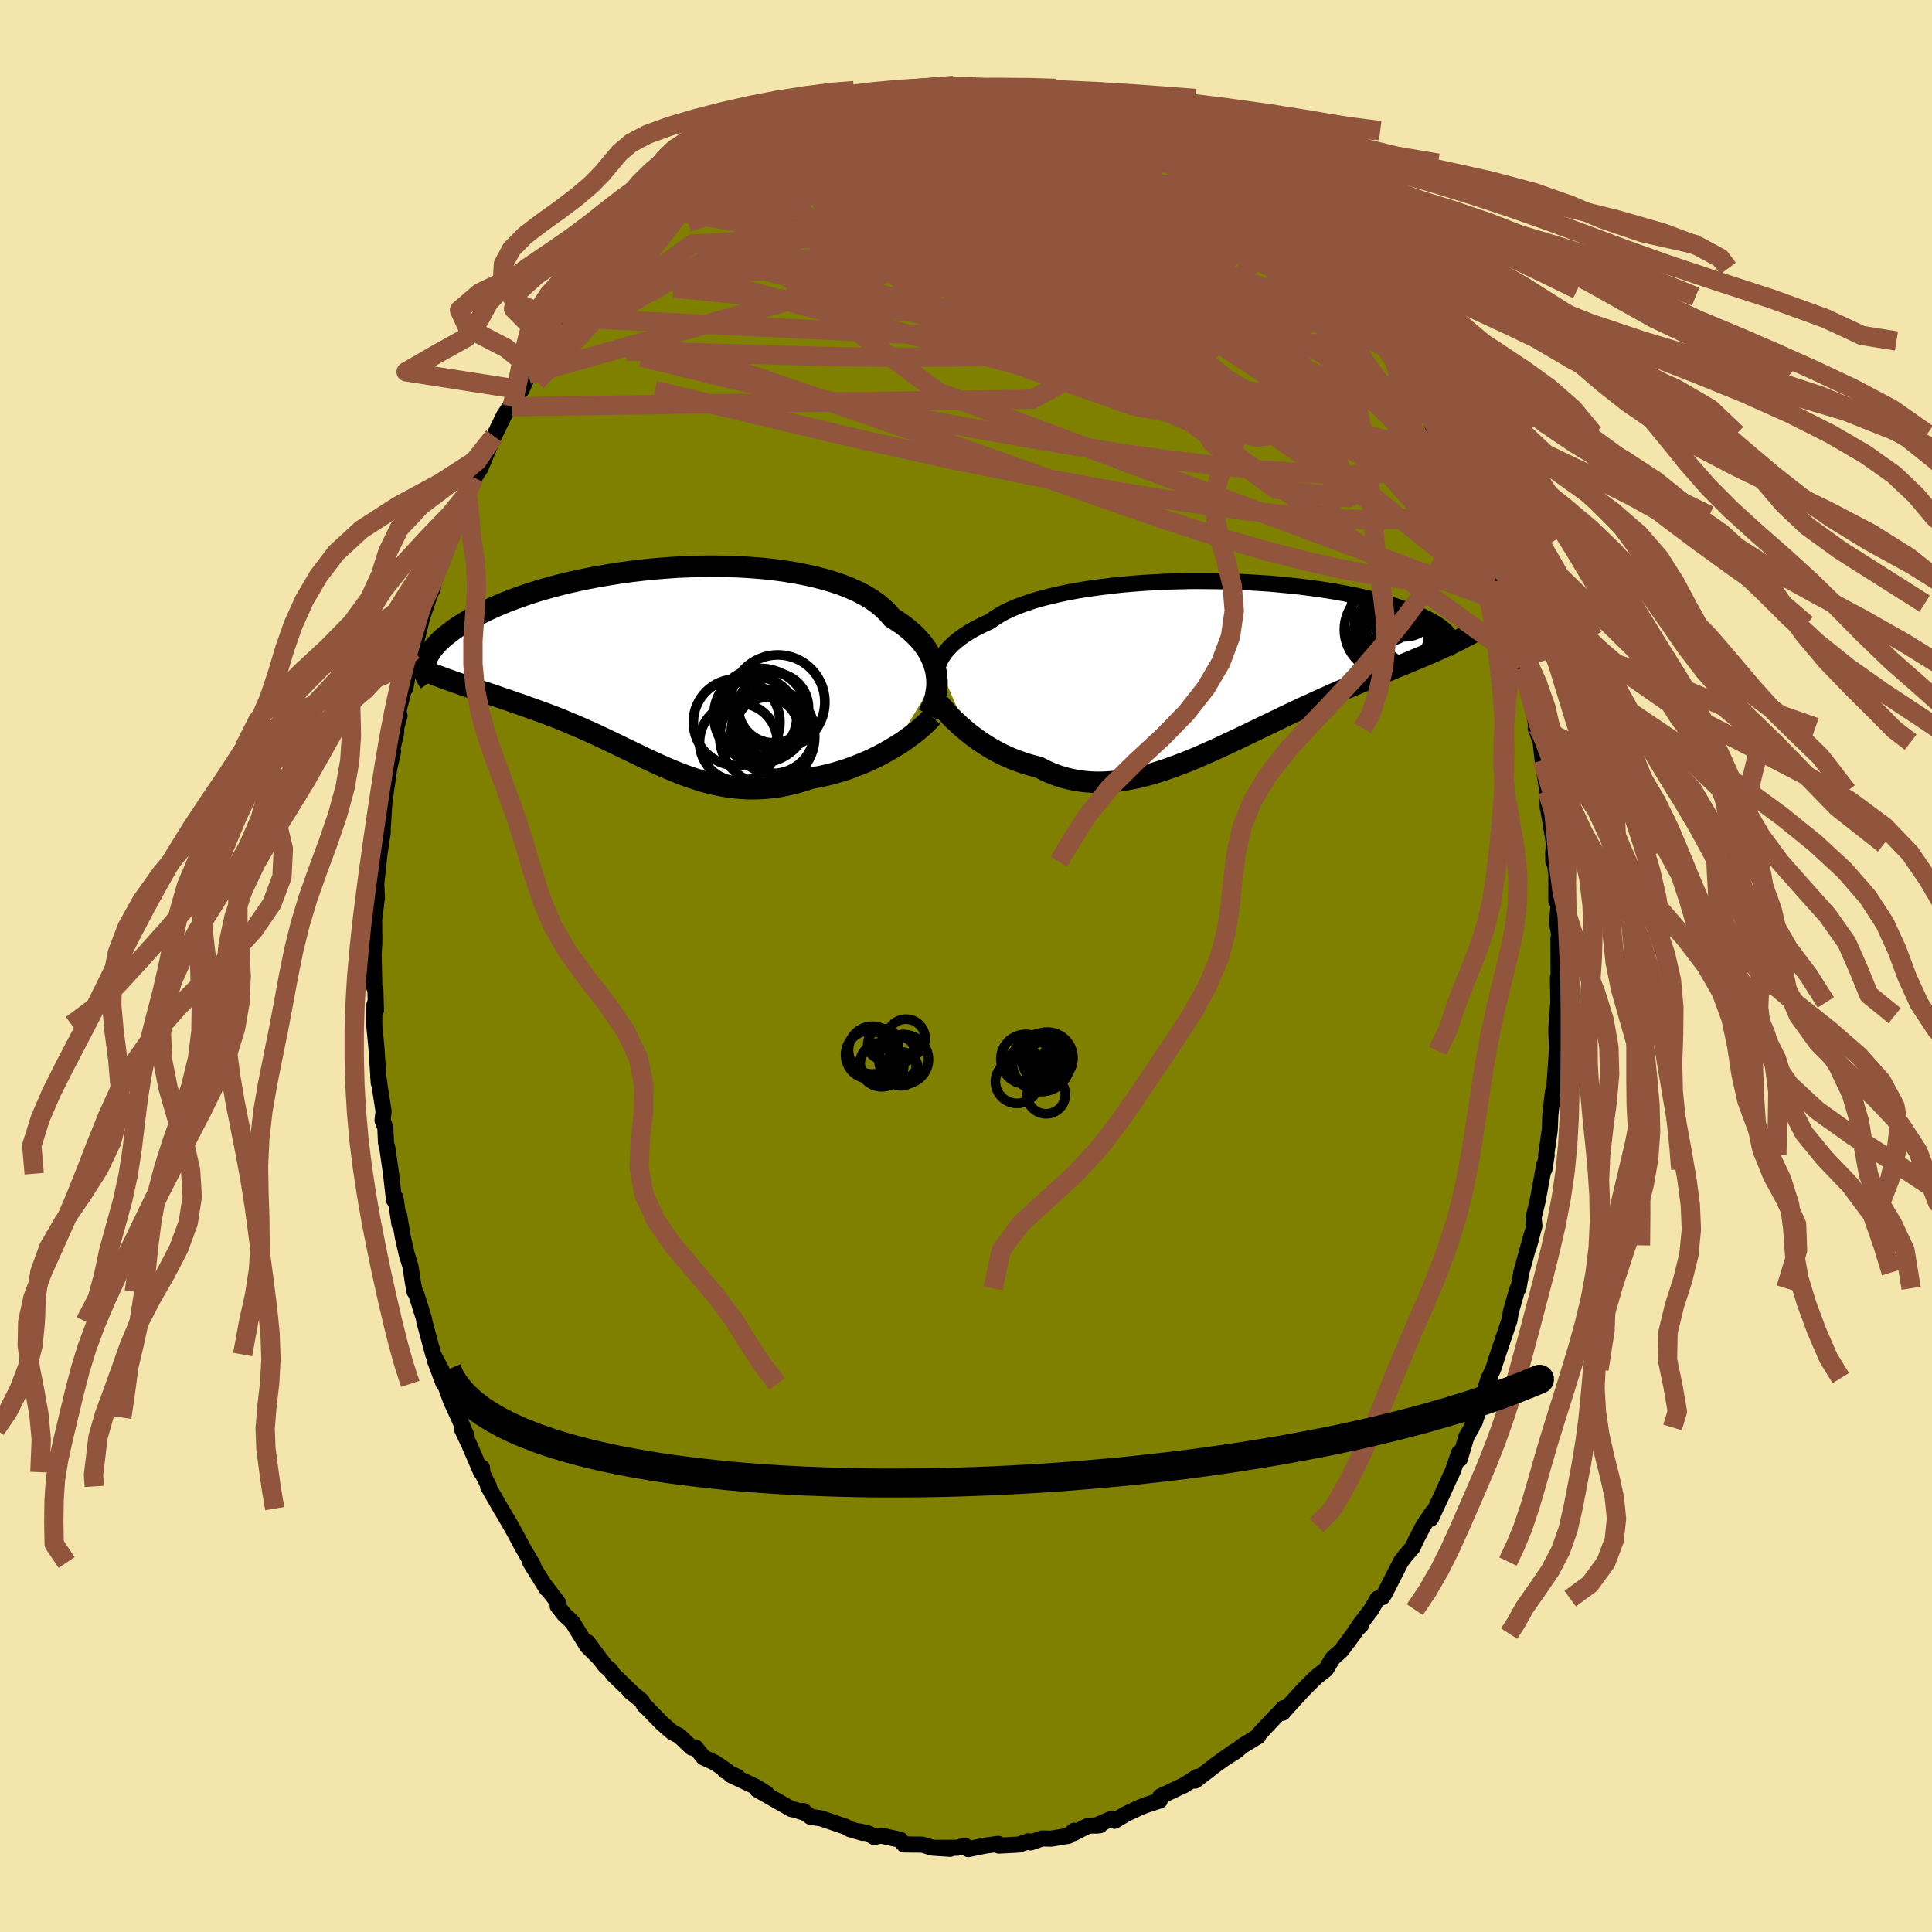 <svg xmlns="http://www.w3.org/2000/svg" width="500" height="500" viewBox="-100 -100 200 200"><defs><clipPath id="c"><path d="m29.48 1.29-.06-.44-.09-.43-.13-.44-.16-.43-.2-.43-.23-.43-.28-.43-.3-.42-.35-.41-.38-.41-.42-.39-.46-.39-.49-.38-.53-.36-.56-.36-.42-.5-.49-.47-.55-.46-.62-.44-.68-.41-.74-.39-.8-.36-.85-.34-.91-.31-.95-.28-1-.26-1.05-.23-1.08-.2-1.11-.18-1.15-.15-1.17-.12-1.19-.09-1.2-.07-1.23-.04-1.23-.02-1.23.01-1.24.04-1.23.05L1.5-10l-1.22.1-1.2.12-1.19.14-1.17.16-1.14.18-1.12.19-1.09.21-1.06.22-1.03.23-1 .25-.96.26-.92.26-.89.28-.84.28-.81.29-.77.29-.73.3-.69.29-.66.31-.61.3-.58.3-.54.3-.51.3-.48.29-.44.29-.42.29-.39.29-.35.28-.33.27-.3.28-.27.27-.24.26-.21.26-.19.26-.16.25-.14.24-.12.24-.09.23-.07.23-.05.22 2.11 1.47.46.16.46.17.47.16.47.17.48.16.49.17.49.16.5.17.5.16.5.17.51.17.51.18.52.17.51.18.53.19.53.18.53.19.54.19.55.2.55.2.56.21.56.21.56.22.56.23.57.24.57.24.58.25.57.25.58.26.58.27.58.27.58.28.59.28.58.28.59.29.59.28.6.29.59.29.6.28.6.28.61.27.61.27.61.26.62.25.62.24.62.22.64.21.63.2.65.17.65.16.66.13.66.12.68.08.68.06.68.04h.7l.7-.02.72-.06.72-.08.72-.12.74-.16.74-.18.75-.22.75-.25.6-.11.6-.12.6-.14.59-.15.6-.18.59-.18.58-.21.58-.22.58-.23.56-.24.56-.26.55-.27.54-.29.52-.29.51-.3"/></clipPath><clipPath id="b"><path d="m-29.02-.14.13-.32.16-.32.2-.31.22-.32.26-.31.29-.31.32-.3.35-.3.39-.3.42-.29.45-.29.49-.28.52-.27.55-.27.58-.26.45-.33.52-.33.57-.32.64-.3.69-.29.75-.28.8-.27.85-.25.91-.23.94-.22.99-.21 1.03-.19 1.06-.17 1.1-.15 1.12-.14 1.14-.13 1.16-.1 1.18-.09 1.19-.07 1.2-.06 1.21-.03 1.2-.03h1.2l1.19.01 1.19.02 1.17.04 1.15.05 1.14.07 1.11.07 1.09.1 1.06.1 1.04.11 1 .13.98.13.93.14.91.15.86.16.84.16.79.17.76.18.71.18.69.18.64.19.61.19.57.18.54.19.5.19.48.19.44.18.42.19.38.18.36.18.33.18.3.18.28.17.24.17.22.17.2.17.17.16.15.16.12.16.1.15.08.15.06.14-1.11 1.05-.43.2-.44.19-.45.19-.46.2-.46.19-.48.2-.48.2-.5.21-.5.2-.51.21-.52.22-.52.22-.54.22-.54.23-.56.23-.56.24-.58.24-.58.25-.6.25-.61.26-.62.27-.62.28-.64.28-.65.3-.66.3-.66.3-.68.32-.68.32-.69.33-.7.34-.71.34-.71.34-.72.35-.73.35-.73.35-.73.35-.75.35-.74.35-.75.34-.75.33-.75.33-.75.32-.76.3-.76.29-.75.27-.76.26-.75.24-.75.21-.75.2-.75.16-.74.14-.74.11-.73.08-.73.05-.72.01-.72-.02-.7-.06-.7-.1-.69-.13-.68-.17-.67-.21-.66-.25-.65-.29-.64-.33-.57-.14-.55-.15-.55-.18-.54-.19-.54-.21-.52-.22-.5-.24-.5-.25-.49-.27-.47-.28-.46-.29-.45-.3-.43-.31-.42-.31-.4-.32"/></clipPath><filter id="a"><feTurbulence baseFrequency=".05" numOctaves="3" result="noise" type="noise"/><feDisplacementMap in="SourceGraphic" in2="noise" scale="2"/></filter></defs><rect width="100%" height="100%" x="-100" y="-100" fill="#F3E5AB"/><path fill="olive" stroke="#000" stroke-linejoin="round" stroke-width="1.667" d="m61.35 1.65-.07-.45.02 1.57.02 1-.12 1.37-.1 1.53.09 1.78-.02.34-.32 4.51-.16.28.07-.56-.27 2.41-.06 1.53-.37 2.61h.05l-.23 1.46-.01-.5-.7 3.81-.42 1.72.09.83-.54 2.03.25-1.07-1.07 3.88-.29 1.63h-.07l-.1.27-.61 2.14-.15.89-1.15 3.41-.55 1.68-.27.57-.07.34-.1-.03-1.46 4.59-.02-.54-.28 1.09-.55.94-.7 2.34-.06-.67-.67 1.94-.35.73-.73 1.62-1.18 2.53.17-.66-.93 1.38-.77 1.48-.35.78-.74.85-.47.62-1.68 3.3-.24.38-.5.16-.66 1.14-1.34 1.76.28-.14-.48.46-.26.4-1.28 1.73-.9.81-.71 1.17-1 .78-.9.89-.56.57-1.2 1.32-.83.93.11-.49-1.87 1.97-.71.77-.05.17-1.67 1.02-.56.49-1.51.96 1.31-.91-1.93 1.37-2.17 1.67.23-.4-1.45.92-.07.02-2.32 1.1-.05.42-1.44.47-.72.29-1.37.65-1.15.69-.25-.23-1.7.73.44-.04-1.21.05-1.53.77.06-.25-.57.52-1.8.3-.95-.02-1.17.41-.25-.12-.96.34-2.08.11-.09-.18-1.37.19-1.72.35-.36-.36-.75.22-2.18.01 1.42.1-1.86-.12-1.01-.31-1.92-.02-.38-.49-2-.43-.7.15-.52-.34-.93-.23.26.14-1.34-.39-.41-.24-2.54-.87-1.11-.16-.73-.61.21.22-1.07-.34-.38-.07-3.56-2.03.98.41-1.13-.7-2.56-1.21.68.19-1.29-.62.26.04-1.29-.88-1.18-.54-.85-1.05-.39.02-1.28-1.21-.72-.37-1.09-.95-1.57-1.62-.27-.24-.25-.46-1.22-.99.42.34-2.12-2.04-.35-.51-.49-.39-1.83-2.46 1.21 1.65-1.25-1.25-1.53-2.47-.87-.83-.66-.85.09-.28-1.56-2.05.34.55-1.7-2.73.3.32-1.11-1.9-.74-1.39-.55-.99-.96-1.62-1.32-2.3.11.05-.68-1.37-.06-.62-.08.47-1.22-2.83-.75-1.59.46.66-.82-1.9-.8-1.73-.63-1.75-.13-.03-.92-2.46.71 1.07-.86-1.62-.92-3.42-.05-.33-.82-2.62-.14-.13-.18-.98-.24-1.61-.41-1.36-.39-1.72-.39-2.3.04.97-.41-2.72-.15.23-.31-2.73-.38-2.64-.14-.55-.07-1.56-.29-.78.11-.92-.56-3.6.12.62-.06.05-.24-3.64-.23-2.4.02-2.08.16.59-.06-2.15-.11-.21-.07-3.49.02-.29.05-.93-.02-2.04-.04.08.31-2.5.02-.03-.07-1.57.33-3.05.34-2.25-.03-.6-.01.88.21-3.42.51-3.5.39-1.71-.35.87.66-2.77.03-.66.33-1.14-.12-.5.78-3.08.03-.57-.08 1.27.41-2.42.42-1.48.3-.98.63-2.53.84-2.44.2-.36.2-1.18.12-.45.97-2.11.73-2.1-.42 1.11 1.2-3.16.15-.58.64-1.44.82-1.89-.09.23.62-.93 1.23-2.94.19-.41 1.03-2.13 1.08-1.64-.23.7.88-1.76.1.02.69-1.58.44-.53 1.74-2.74-.37.57.4-.7 1.72-2.5-.42.58.49-.62 1.18-1.61 1.54-2.16.25-.27.79-.37 1.44-2.02-.47.55 1.88-2.14 1.13-.79-.92.65 1.83-1.69.89-.4.63-.86.56-.64.64-.48.96-.43.49-.73 2.15-1.64.4-.09.27-.46 1.58-.93.88-.61.89-.72.18.33-.01-.17 1.01-.88.69.01 2.69-1.37.95-.21.25-.23.85-.51 1.33-.51.91-.2.49-.26 1.68-.47 1.89-.47-.76.11 1.63-.1-.08-.38 2.73-.35.38.07.37-.03.79-.14h.28l1.21-.4h2.05l1.55.13-.22.03.24.11 2.94.02.46-.12.73.39-.2-.25 1.22.02 3.25.88-1.21-.33 2.03.67.39-.2 1.03.54.96.24 1.56.41.05-.03.36.01 2.61 1.12-.22.05 2.46.97.01.15.3-.13 1.31.73.77.58.14.1 2.85 1.67-.55-.67 1.38.96.96 1.16.15-.33 2.38 1.8.83.49-.29.41 1.64.76-.6-.31 1.24 1.1 1.15 1.35 1.31 1.1-.27-.31 1.37 1.26 1.33 1.57-.23-.08.66.62.06.31 2.06 2.18.7.74 1.38 1.74.21.34.55.98 1.57 2.24-1.12-2.11.81 1.4 1.32 2.58.8 1.06.81.8-.47-.74 1.81 3.03.06.13.89 2.28.45.47 1.44 2.95-.14-.29-.18-.35 1.14 2.31.47 1.2.81 2 .28 1.17-.04-.55.88 2.14.17.23.75 2.54.55 1.96.05-.1.82 2.37.7 2.14-.15-.34.57 1.62.6 2.68.01.56.42.95-.03.57 1.19 5.04-.23-.78.19.36-.19.1.51 1.44.2 1.86.49 3.21.04 1.7v-.14l.66 3.91-.1.94.02.87.15.02.17 1.44-.02 2.57.25.47-.18 1.83.29 1.5-.13.12.02 4.52-.07-.45" filter="url(#a)"/><path fill="#fff" d="m-29.02-.14.13-.32.16-.32.2-.31.22-.32.26-.31.29-.31.32-.3.35-.3.39-.3.42-.29.45-.29.49-.28.52-.27.55-.27.58-.26.45-.33.52-.33.57-.32.64-.3.69-.29.75-.28.8-.27.85-.25.91-.23.94-.22.99-.21 1.03-.19 1.06-.17 1.1-.15 1.12-.14 1.14-.13 1.16-.1 1.18-.09 1.19-.07 1.2-.06 1.21-.03 1.2-.03h1.2l1.19.01 1.19.02 1.17.04 1.15.05 1.14.07 1.11.07 1.09.1 1.06.1 1.04.11 1 .13.98.13.93.14.91.15.86.16.84.16.79.17.76.18.71.18.69.18.64.19.61.19.57.18.54.19.5.19.48.19.44.18.42.19.38.18.36.18.33.18.3.18.28.17.24.17.22.17.2.17.17.16.15.16.12.16.1.15.08.15.06.14-1.11 1.05-.43.2-.44.19-.45.19-.46.2-.46.19-.48.2-.48.2-.5.21-.5.2-.51.21-.52.22-.52.22-.54.22-.54.23-.56.23-.56.24-.58.24-.58.25-.6.25-.61.26-.62.27-.62.28-.64.28-.65.3-.66.3-.66.3-.68.32-.68.32-.69.33-.7.34-.71.34-.71.34-.72.35-.73.35-.73.35-.73.35-.75.35-.74.35-.75.34-.75.33-.75.33-.75.32-.76.3-.76.29-.75.27-.76.26-.75.24-.75.21-.75.2-.75.16-.74.14-.74.11-.73.08-.73.05-.72.01-.72-.02-.7-.06-.7-.1-.69-.13-.68-.17-.67-.21-.66-.25-.65-.29-.64-.33-.57-.14-.55-.15-.55-.18-.54-.19-.54-.21-.52-.22-.5-.24-.5-.25-.49-.27-.47-.28-.46-.29-.45-.3-.43-.31-.42-.31-.4-.32" filter="url(#a)" transform="translate(26.17 -31.07)"/><path fill="#fff" d="m29.48 1.29-.06-.44-.09-.43-.13-.44-.16-.43-.2-.43-.23-.43-.28-.43-.3-.42-.35-.41-.38-.41-.42-.39-.46-.39-.49-.38-.53-.36-.56-.36-.42-.5-.49-.47-.55-.46-.62-.44-.68-.41-.74-.39-.8-.36-.85-.34-.91-.31-.95-.28-1-.26-1.05-.23-1.08-.2-1.11-.18-1.15-.15-1.17-.12-1.19-.09-1.2-.07-1.23-.04-1.23-.02-1.23.01-1.24.04-1.23.05L1.5-10l-1.22.1-1.2.12-1.19.14-1.17.16-1.14.18-1.12.19-1.09.21-1.06.22-1.03.23-1 .25-.96.26-.92.26-.89.28-.84.28-.81.29-.77.29-.73.3-.69.29-.66.31-.61.3-.58.3-.54.3-.51.3-.48.29-.44.29-.42.29-.39.29-.35.28-.33.27-.3.28-.27.27-.24.26-.21.26-.19.26-.16.25-.14.24-.12.24-.09.23-.07.23-.05.22 2.11 1.47.46.16.46.17.47.16.47.17.48.16.49.17.49.16.5.17.5.16.5.17.51.17.51.18.52.17.51.18.53.19.53.18.53.19.54.19.55.2.55.2.56.21.56.21.56.22.56.23.57.24.57.24.58.25.57.25.58.26.58.27.58.27.58.28.59.28.58.28.59.29.59.28.6.29.59.29.6.28.6.28.61.27.61.27.61.26.62.25.62.24.62.22.64.21.63.2.65.17.65.16.66.13.66.12.68.08.68.06.68.04h.7l.7-.02.72-.06.72-.08.72-.12.74-.16.74-.18.75-.22.75-.25.6-.11.6-.12.6-.14.59-.15.6-.18.59-.18.58-.21.58-.22.58-.23.56-.24.56-.26.55-.27.54-.29.52-.29.51-.3" filter="url(#a)" transform="translate(-32.51 -31.21)"/><g fill="none" stroke="#000" transform="translate(26.17 -31.07)"><path stroke-linejoin="round" stroke-width="1.667" d="m-29.11 2.9-.07-.28-.05-.29-.04-.29-.03-.31-.01-.3.01-.31.03-.31.06-.32.08-.32.11-.31.13-.32.16-.32.2-.31.22-.32.26-.31.29-.31.32-.3.35-.3.39-.3.42-.29.45-.29.49-.28.52-.27.55-.27.58-.26.45-.33.52-.33.57-.32.64-.3.69-.29.75-.28.8-.27.85-.25.91-.23.94-.22.99-.21 1.03-.19 1.06-.17 1.1-.15 1.12-.14 1.14-.13 1.16-.1 1.18-.09 1.19-.07 1.2-.06 1.21-.03 1.2-.03h1.2l1.19.01 1.19.02 1.17.04 1.15.05 1.14.07 1.11.07 1.09.1 1.06.1 1.04.11 1 .13.98.13.93.14.91.15.86.16.84.16.79.17.76.18.71.18.69.18.64.19.61.19.57.18.54.19.5.19.48.19.44.18.42.19.38.18.36.18.33.18.3.18.28.17.24.17.22.17.2.17.17.16.15.16.12.16.1.15.08.15.06.14.05.14.02.13v.13l-.01.12-.03.12-.05.12-.06.1-.08.11-.09.1-.11.09" filter="url(#a)"/><path stroke-linejoin="round" stroke-width="2.222" d="m-28.99 3.87.2.24.22.26.25.27.26.29.29.31.31.31.33.31.35.33.37.32.38.32.4.32.42.31.43.31.45.3.46.29.47.28.49.27.5.25.5.24.52.22.54.21.54.19.55.18.55.15.57.14.64.33.65.29.66.25.67.21.68.17.69.13.7.1.7.06.72.02.72-.01.73-.05.73-.08.74-.11.74-.14.75-.16.75-.2.75-.21.75-.24.76-.26.75-.27.76-.29.76-.3.75-.32.75-.33.75-.33.75-.34.74-.35.75-.35.73-.35.73-.35.73-.35.72-.35.71-.34.71-.34.7-.34.69-.33.68-.32.68-.32.66-.3.66-.3.65-.3.64-.28.62-.28.62-.27.61-.26.6-.25.58-.25.58-.24.56-.24.56-.23.54-.23.54-.22.52-.22.52-.22.51-.21.5-.2.5-.21.48-.2.48-.2.46-.19.46-.2.45-.19.44-.19.43-.2.42-.19.42-.19.4-.19.4-.2.39-.19.38-.2.37-.19.37-.2.35-.2.35-.2" filter="url(#a)"/><circle cx="19.071" cy="-6.437" r="3.368" clip-path="url(#b)" filter="url(#a)"/><circle cx="17.216" cy="-5.992" r="3.492" clip-path="url(#b)" filter="url(#a)"/><circle cx="18.606" cy="-3.272" r="4.664" clip-path="url(#b)" filter="url(#a)"/><circle cx="18.336" cy="-2.127" r="3.438" clip-path="url(#b)" filter="url(#a)"/><circle cx="19.261" cy="-6.172" r="3.16" clip-path="url(#b)" filter="url(#a)"/><circle cx="19.501" cy="-3.627" r="4.966" clip-path="url(#b)" filter="url(#a)"/><circle cx="17.421" cy="-3.752" r="4.426" clip-path="url(#b)" filter="url(#a)"/><circle cx="20.891" cy="-4.597" r="4.626" clip-path="url(#b)" filter="url(#a)"/><circle cx="18.716" cy="-2.037" r="4.25" clip-path="url(#b)" filter="url(#a)"/><circle cx="18.696" cy="-3.777" r="3.35" clip-path="url(#b)" filter="url(#a)"/></g><g fill="none" stroke="#000" transform="translate(-32.51 -31.21)"><path stroke-linejoin="round" stroke-width="2.222" d="m28.58 5.18.18-.32.17-.35.15-.36.13-.38.12-.39.08-.4.06-.42.04-.41v-.43l-.03-.43-.06-.44-.09-.43-.13-.44-.16-.43-.2-.43-.23-.43-.28-.43-.3-.42-.35-.41-.38-.41-.42-.39-.46-.39-.49-.38-.53-.36-.56-.36-.42-.5-.49-.47-.55-.46-.62-.44-.68-.41-.74-.39-.8-.36-.85-.34-.91-.31-.95-.28-1-.26-1.05-.23-1.08-.2-1.11-.18-1.15-.15-1.17-.12-1.19-.09-1.2-.07-1.23-.04-1.23-.02-1.23.01-1.24.04-1.23.05L1.5-10l-1.22.1-1.2.12-1.19.14-1.17.16-1.14.18-1.12.19-1.09.21-1.06.22-1.03.23-1 .25-.96.26-.92.26-.89.28-.84.28-.81.29-.77.29-.73.3-.69.29-.66.31-.61.3-.58.3-.54.3-.51.3-.48.29-.44.29-.42.29-.39.29-.35.28-.33.27-.3.28-.27.27-.24.26-.21.26-.19.26-.16.25-.14.24-.12.24-.09.23-.07.23-.05.22-.04.21-.01.21.01.19.03.2.04.18.05.18.08.17.09.16.1.16.11.15" filter="url(#a)"/><path stroke-linejoin="round" stroke-width="2.222" d="m29 5.42-.27.3-.31.31-.34.32-.36.32-.39.32-.42.32-.44.33-.45.32-.48.31-.5.31-.51.3-.52.29-.54.29-.55.27-.56.26-.56.24-.58.23-.58.22-.58.21-.59.18-.6.18-.59.15-.6.14-.6.12-.6.11-.75.25-.75.22-.74.18-.74.16-.72.12-.72.08-.72.06-.7.02h-.7l-.68-.04-.68-.06-.68-.08-.66-.12-.66-.13-.65-.16-.65-.17-.63-.2-.64-.21-.62-.22-.62-.24-.62-.25-.61-.26-.61-.27-.61-.27-.6-.28-.6-.28-.59-.29-.6-.29-.59-.28-.59-.29-.58-.28-.59-.28-.58-.28-.58-.27-.58-.27-.58-.26-.57-.25-.58-.25-.57-.24-.57-.24-.56-.23-.56-.22-.56-.21-.56-.21-.55-.2-.55-.2-.54-.19-.53-.19-.53-.18-.53-.19-.51-.18-.52-.17-.51-.18-.51-.17-.5-.17-.5-.16-.5-.17-.49-.16-.49-.17-.48-.16-.47-.17-.47-.16-.46-.17-.46-.16-.45-.17-.45-.17-.44-.17-.43-.18-.43-.17-.42-.18-.41-.18-.41-.19-.4-.18-.39-.19" filter="url(#a)"/><circle cx="12.512" cy="6.973" r="4.304" clip-path="url(#c)" filter="url(#a)"/><circle cx="12.582" cy="4.483" r="3.626" clip-path="url(#c)" filter="url(#a)"/><circle cx="11.282" cy="5.288" r="4.876" clip-path="url(#c)" filter="url(#a)"/><circle cx="12.377" cy="6.173" r="3.492" clip-path="url(#c)" filter="url(#a)"/><circle cx="13.027" cy="3.883" r="4.874" clip-path="url(#c)" filter="url(#a)"/><circle cx="11.882" cy="6.693" r="3.284" clip-path="url(#c)" filter="url(#a)"/><circle cx="8.952" cy="8.028" r="4.028" clip-path="url(#c)" filter="url(#a)"/><circle cx="11.937" cy="7.498" r="4.916" clip-path="url(#c)" filter="url(#a)"/><circle cx="8.767" cy="5.973" r="4.482" clip-path="url(#c)" filter="url(#a)"/><circle cx="10.882" cy="5.443" r="4.112" clip-path="url(#c)" filter="url(#a)"/></g><g fill="none" stroke="#91553D" stroke-linejoin="round" stroke-width="2"><path d="m10.36-89.81.9.44.71.36.42.34.16.4-.05.49-.29.6-.57.66-.92.73-1.3.77-1.7.83-2.08.91-2.48 1.01-2.87 1.11-3.3 1.21-3.77 1.32-4.27 1.43-4.79 1.55-5.33 1.67-5.94 1.89-6.67 2.25m28.63-20.78.67-.11.82-.12.99-.1.99-.05.84.01.65.05.45.07.24.1.01.12-.26.15-.54.2-.84.25-1.18.32-1.56.37-1.96.41-2.39.46-2.77.49-3.13.49" filter="url(#a)"/><path d="m-8.63-90.31 1.91-.18 1.17-.02 1.03.04 1.13.06 1.33.08 1.49.12 1.6.17 1.61.2 1.59.22 1.55.23 1.48.23 1.4.23 1.32.21 1.22.21 1.13.2 1.02.18.88.16.74.13.54.09.31.02.01-.08-.36-.23-.73-.34m-38.84 4.71.93-.5 1.01-.27 1.18-.13 1.5-.12 1.88-.14 2.24-.15 2.48-.14 2.63-.09 2.7-.04 2.75.02 2.81.06 2.86.1 2.91.14 2.93.19 2.9.22 2.81.22 2.67.2 2.51.14 2.39.09h2.21m31.36 39.36.17.82-.04 1.19-.38 1.01-.77.76-1.15.51-1.58.29-2 .06-2.45-.16-2.9-.39-3.35-.62-3.81-.85-4.29-1.1-4.79-1.39-5.29-1.71-5.81-2-6.33-2.25-6.86-2.45-7.39-2.59-7.95-2.76-8.56-2.95-9.29-3.05M24.55-83.4l-.02-.13.36.39.34.51.16.5-.12.44-.49.34-.92.23-1.33.14-1.74.08-2.11.04h-2.52l-2.98-.06-3.51-.14-4.09-.23-4.7-.32-5.26-.45-5.71-.65-6-.92" filter="url(#a)"/><path d="m52.72-46.1.11.14.09.65-.1.7-.36.58-.64.32-.95.01-1.28-.32-1.64-.68-2.01-1.02-2.41-1.39-2.81-1.74-3.2-2.11-3.59-2.5-4-2.91-4.45-3.35-4.93-3.83-5.44-4.33-5.89-4.81-6.28-5.22-6.67-5.62m-1.42-7.09.58-.07.54.01.53.13.35.3.01.48-.38.66-.76.83-1.15 1.02-1.58 1.24-2.04 1.46-2.53 1.73-3 2.01-3.48 2.27-3.99 2.52-4.55 2.75-5.14 2.99-5.63 3.11" filter="url(#a)"/><path d="m-15.72-88.03 1.26-.35 1.4-.22 1.68-.15 1.91-.09 2.03-.02 2.11.03 2.19.08 2.29.11 2.33.13 2.3.16 2.24.16 2.15.16 2.11.16 2.08.18 2.02.2 1.72.17" filter="url(#a)"/><path d="m-12.99-89 1.73-.24 1.83.18 2.05.52 2.47.77 2.93 1.01 3.33 1.22 3.61 1.43 3.83 1.59 4.04 1.73 4.28 1.86 4.57 2.03 4.8 2.2 4.89 2.3 4.85 2.31m-40.3-20.67 1.48-.15 1.7.2 1.65.45 1.7.62 1.84.76 1.99.86 2.1.96 2.19 1.05 2.27 1.15 2.36 1.23 2.41 1.29L20.05-81l2.42 1.35 2.4 1.36 2.37 1.38 2.34 1.39 2.26 1.36 2.12 1.25 1.95 1.1 1.72.93m10.82 15.32.49.95.14.93-.29.63-.65.53-.96.53-1.28.49-1.64.37-2.04.21-2.45.06-2.85-.08-3.26-.19-3.69-.28-4.13-.4-4.58-.54-5.07-.71-5.57-.88-6.09-1.04-6.62-1.19-7.16-1.34-7.66-1.55-8.1-1.86-8.57-2.11" filter="url(#a)"/><path d="m41.97-66.23.64.9-.09.14-.29.21-.5.21-.85-.04-1.32-.39-1.82-.75-2.35-1.06-2.89-1.38-3.49-1.74-4.14-2.16-4.84-2.64-5.54-3.16-6.15-3.69-6.68-4.17m-23.99.95.2.1.45-.23.74-.39.94-.45.95-.43.83-.36.64-.25.44-.14.26-.01.06.12-.16.26-.39.42-.66.57-.95.74-1.25.9-1.56 1.08-1.89 1.28-2.25 1.47-2.6 1.62-2.86 1.67" filter="url(#a)"/><path d="m-31.78-77.41.55-.7.52-.52.49-.4.44-.28.32-.15.1.08-.18.38-.51.72-.86 1.07-1.23 1.46-1.65 1.89-2.13 2.37-2.62 2.87-3.16 3.48m84.93.44.97 1.88.47 1.06.09.68-.2.58-.45.58-.72.57-1.02.48-1.35.33-1.68.13-2.04-.07-2.4-.23-2.76-.37-3.14-.5-3.53-.63-3.96-.79-4.38-.96-4.81-1.11-5.24-1.27-5.64-1.43-6.06-1.62-6.5-1.83-7.01-2.01-7.69-2.11" filter="url(#a)"/><path d="m-34.5-75.32 1.54-1.24 1.35-.89 1.38-.79 1.51-.78 1.71-.79 1.9-.84 2.08-.89 2.2-.91 2.27-.9 2.3-.87 2.29-.83 2.25-.79 2.17-.75 2.07-.7 1.96-.68 1.87-.67 1.85-.66 1.9-.62 1.89-.55m32.16 14.89.3.29.82.91.87 1.05.84 1.08.89 1.13.96 1.23 1.04 1.32 1.04 1.33.97 1.26.84 1.11.69.91.54.71.4.53.28.38.15.21h-.01l-.19-.32-.38-.62-.49-.76-.56-.78" filter="url(#a)"/><path d="m25.38-83.11.87.87 1.13.93 1.28 1.11 1.28 1.21 1.23 1.25 1.21 1.29 1.22 1.31 1.26 1.36 1.26 1.35 1.22 1.31 1.14 1.23 1.01 1.11.84.91.64.68.47.44.4.39.37.46M19.18-86.35l.51.14.6.38.5.46.35.46.16.46-.08.44-.35.43-.62.44-.94.43-1.27.41-1.64.37-2.03.31-2.39.24-2.76.19-3.12.17-3.51.16-3.96.16-4.44.15-4.94.12-5.51.14-6.16.23" filter="url(#a)"/><path d="m12.35-89.03 1.1.3.89.3 1.06.45 1.21.56 1.24.6 1.19.59 1.11.55 1.02.53.97.52.92.5.84.47.73.41.58.32.39.22.19.1-.02-.01-.25-.14-.55-.31-.87-.5-1.2-.73-1.49-.96M-12.99-89l1.67-.3 1.63.03 1.74.29 2.04.47 2.39.62 2.68.77 2.9.92 3.05 1.06 3.21 1.16 3.35 1.22 3.47 1.23 3.52 1.23 3.5 1.22 3.42 1.23 3.44 1.34 3.63 1.55m18.98 25.69.28 1.42-.52.69-1.18.38-1.8.27-2.44.22-3.13.11-3.87-.08-4.63-.31-5.42-.57-6.24-.85-7.07-1.14-7.88-1.45-8.71-1.75-9.55-2.09-10.39-2.45-11.3-2.71m69.23-12.94.51.79.68 1.13.39 1.06-.01.92-.41.76-.81.61-1.16.52-1.51.46-1.82.45-2.14.44-2.49.42-2.85.38-3.24.34-3.66.31-4.08.28-4.53.25-5 .21-5.49.13-5.99.05-6.46-.06-6.88-.17-7.33-.23-7.86-.18" filter="url(#a)"/><path d="m44.55-62.12.61.79.29.51.11.5-.06.54-.27.5-.53.37-.82.13-1.15-.14-1.5-.41-1.85-.65-2.18-.88-2.51-1.11-2.87-1.35-3.25-1.63-3.67-1.94-4.1-2.22-4.51-2.5-4.93-2.78-5.4-3.08-5.97-3.4-6.59-3.74" filter="url(#a)"/><path d="m36.35-73.14.48.61.47.83.4.95.15.92-.18.78-.57.64-.95.48-1.32.37-1.65.3-1.98.26-2.3.24-2.64.19-3 .12-3.37.04-3.78-.03-4.18-.1-4.61-.19-5.05-.3-5.52-.43-6-.58-6.51-.67-7.01-.72-7.5-.76m-4.23-5.13 1.41-1.22.96-.82.73-.64.63-.55.58-.47.55-.41.5-.33.4-.22.26-.06.08.13-.11.33-.31.54-.54.77-.76 1.01-.98 1.25-1.17 1.49-1.38 1.74-1.59 1.99-1.84 2.24-2.14 2.47-2.45 2.68-2.79 2.9m38.94-30.09.56-.01.88.05 1.24.12 1.53.22 1.71.33 1.78.43 1.82.51 1.85.56 1.86.59 1.87.6 1.85.63 1.86.65 1.85.67 1.84.68 1.79.69 1.69.65 1.58.6 1.44.53 1.29.45 1.13.37 1.02.33.92.34.86.34" filter="url(#a)"/><path d="m53.73-44.28.5 1.91.13 1.05-.18.45-.48-.01-.84-.51-1.22-1.04-1.62-1.58-2.04-2.16-2.47-2.75-2.94-3.4-3.44-4.08-4-4.84-4.62-5.68-5.23-6.59-5.65-7.33m-5.31-7.8 1.78.8 1.24.6 1.07.52.98.49.94.48.94.52.95.53.95.55.91.54.85.51.73.46.61.39.46.31.28.21.08.09-.15-.04-.38-.19-.62-.33-.83-.46-1.01-.59-1.21-.7-1.45-.86-1.84-1.09m9.27 5.42.59.5.57.56.66.6.75.69.8.76.8.78.74.7.59.57.39.39.15.16-.14-.11-.45-.4-.73-.7-.96-.93-1.22-1.12m-47.13-10 1.14-.39 1.02-.33 1.05-.32 1.05-.29.96-.26.86-.22.77-.18.67-.13.57-.1.41-.04.24.01.06.07-.12.12-.29.19-.5.27-.76.36-1.08.46-1.45.56-1.82.67-2.13.74-2.35.76-2.44.68M.73-91.03l.05.06.53.11.58.15.31.22-.02.31-.33.41-.61.55-.93.67-1.32.81-1.75.92-2.21 1.03-2.67 1.16-3.16 1.28-3.7 1.44-4.27 1.56-4.8 1.67-5.21 1.69" filter="url(#a)"/><path d="m50.2-52.43.08.33.14.83-.13.69-.51.29-.92-.17-1.31-.57-1.7-.9-2.11-1.22-2.55-1.54-3.02-1.94-3.52-2.39-4.06-2.88-4.66-3.41-5.28-3.94-5.84-4.46-6.34-5-6.78-5.6" filter="url(#a)"/><path d="m26.34-81.95.65.26.78.64.41.56.01.44-.31.35-.57.32-.81.33-1.09.32-1.42.28-1.79.22-2.22.14-2.65.05-3.07-.05-3.47-.15-3.85-.25-4.25-.31-4.73-.37-5.31-.45-5.91-.57-6.39-.81" filter="url(#a)"/><path d="m-10.18-89.83 1.32-.11 1.45-.05 1.64.11 1.72.24 1.8.35 1.94.42 2.13.5 2.32.56 2.45.61 2.49.66 2.48.69 2.43.69 2.36.67 2.28.65 2.19.66 2.12.67 2.1.71 2.06.7m-5.54-4.07.75.43.97.53.77.44.58.39.39.34.19.24-.1.1-.45-.08-.88-.31-1.32-.55-1.77-.77-2.23-1-2.71-1.23-3.34-1.53m14.08 5.89 1.72 1.31 1.02.85.76.67.69.62.72.65.73.69.72.69.64.61.5.49.32.33.12.15-.1-.05-.3-.23-.47-.4-.68-.58-.97-.86-1.43-1.25-2-1.68" filter="url(#a)"/><path d="m-5.52-90.59.58.03.95.16 1.36.3 1.69.47L.99-89l2.04.79 2.13.92 2.21 1.03 2.29 1.13 2.35 1.2 2.39 1.25 2.43 1.29 2.46 1.33 2.47 1.37 2.46 1.38 2.42 1.39 2.35 1.36 2.27 1.31 2.21 1.28 2.17 1.3 2.12 1.36 1.94 1.23" filter="url(#a)"/><path d="M13.96-88.65-5.18-85.9l-8.75 3.64-6.01 3.3-1.95 2.16 3.16 1.09 7.16.21 8.53-.27 7.58-.12 5.87.78L15.09-73l4 3.2 3 3.29 1.25 2.1-.52.15-.95-1.63.5-2.47 2.45-2.46 2.41-2.41-1.09-2.66-7.39-1.67L.89-74.29l-46.21 13.07" filter="url(#a)"/><path d="m-37.56-71.57 29.9-.72.39.81 2.84 3.03 7.56 3.91 9.57 3.15 8.41 1.17 4.31-1.18L24-64.39 17.26-68l-9.74-3.1-9.42-2.02-6.11-.97-1.29-.37 3.18-.24 5.9-.41 6.61-.61 6.1-.5 5.25.09 3.5.55-1.67-1.24-10.27-6.5-5.61-7.55" filter="url(#a)"/><path d="m20.79-85.75 7.95 10.52-4.88 4.13-1.93 3.34L24-65.13l1.45 1.24-1.76-.26-4.3-1.47-4.96-2.34-4.32-3.01-3.2-3.49-1.62-3.55.71-2.85 3.42-1.21 5.35.88 5.08 2.25 1.71 1.35-4.68-2.22-12.73-4.94-24.61-.96" filter="url(#a)"/><path d="m26.49-82.28 4.58 4.81 5.45 8.06 1.33 4.95-3.49.07-5.04-2.38-3.44-2.2-.74-.9 1.49.47 2.79 1.67 3.25 2.75 2.77 3.53 1.16 3.58-1.62 2.56-4.9.57-7.47-1.81-8.12-3.72-6.4-4.4-2.95-3.51 1.15-1.41 5.13 1.05 7.94 2.58 5.15 2.07-12.43-.64-53.47-2.59" filter="url(#a)"/><path d="M57.62-31.41 10.41-65.56l-15.76-6.32 1.4 1.41 8.11 1.11 8.57-.2 6.14-.86 2.99-1.12.6-1.09-.39-.59-.26.51.26 1.87.62 2.92.72 3.09.59 2.05.18-.12-.41-2.61-.51-4.11.8-3.53 3.35-1.1 5.03 1.62 5.64 5.56 14.6 20.42" filter="url(#a)"/><path d="M32.84-76.68 3.27-81.95l-9.73-1.65-6.67.67-4.85 2-2.2 2.79.24 3.19 1.31 2.95 1.05 1.7.78-.57 1.7-3.21 3.26-4.95 3.29-4.63-.01-1.96-5.84 1.81-9.34 3.52 1.58-4.55" filter="url(#a)"/><path d="m-31.15-78.27 27.82-4.28L15-76.74l4.48 5.95-6.53 2.34-9.63-.59-6.15-1.62-.55-1.19 3.29-.35 3.8.13 1.67-.04-1.16-.59-3.01-1.26-3.22-1.96-1.87-2.57 1.27-2.39 6.7-.1 13.84 5.28 19.28 12.38 14.42 14.05" filter="url(#a)"/><path d="m-38.6-70.93 39.9-4.1 21.04 5.78 4.46 2.64-5.73-.94-9.82-2.7-9.41-3.21-6.35-2.76-2.2-1.42 1.95.48 5.28 2.32 7.24 3.47 7.38 3.45 5.59 2.23 2.46.29-.65-1.38-1.99-1.84-.8-1.06 1.25-.36.35-1.96-5.44-6.33-10.12-8.95-1.11-3.57" filter="url(#a)"/><path d="m-22.16-84.84 30.27 8.79-5.16 3.32-4.5 4.79 6.49 5.58 12.33 4.37 10.39 1.89 4.52-.19-1.62-1-6.93-1.18-10.97-1.81-11.28-3-4.12-3.49 9.56-2.25 16.91-1.62-6.8-16.88" filter="url(#a)"/><path d="m32.84-76.68-.94.16-3.91.4-4.64 2.52-6.67 1.68-6.55.15-2.37.05 3.55.94 7.51 1.56 7.78 1.43 5.06.76.7-.61-4.5-2.72-8.37-3.32-2.33 3.4 35.28 23.01" filter="url(#a)"/><path d="m16.71-87.47-14.47.12-1.71 4.03-3.59 5.35-4.23 3.84-1.81 1.6.78.17 1.9-.35 1.61-.64.48-1.18-.77-1.83-1.36-2.09-.56-1.63 1.92-.51 5.86.96 10.13 2.72 12.51 4.86 9.95 6.47-.93 1.9L3.69-90.87" filter="url(#a)"/><path d="M47.56-57.84 16.04-74.27.39-76.31l-12.56.36-7.43-.56-2.14-1.47 1.05-1.23 2.13.08 2.42 1.7 2.94 2.65 3.67 2.38 3.91.97 3.01-.81.65-1.83-3.09-1.22-6.65 1.14-4.6 4.76 13.41 9.98 58.79 21.9" filter="url(#a)"/><path d="M37.01-72.52 3.04-79.99l-10.95.37-1.58 2.94 1.46 3.3 1.91 2.91 3.35 2.29 6.14 1.75 8.33 1.28 8.2.58 5.55-.5 1.5-1.74-2.34-2.66-4.73-2.86-5.12-2.37-3.8-1.52-1.7-.86-.06-.56.38-.36-.08.36-.12 1.86 1.37 3.39 4.86 3.3 10.62.49 6.61-8.08" filter="url(#a)"/><path d="M55.9-37.51 16.31-69.38.84-75.25l1 2.8 4.75 2.7 1.26.44-2.39-.76-3.33-.9-2.38-1.25-1.26-2.47-.6-3.95.14-4.49 1.69-3.36 4.11-.91 6.81 1.67 7.21 2.18-6.46-5.72" filter="url(#a)"/><path d="M-36.12-73.59 3.7-62.77l.12-5.74-1.86-5.27-1.48-3.5-3.66-2.26-5.31-1.22-4.53-.5-1.82-.16 1.39.03 4.05.4 5.88 1.12 6.99 1.99 7.27 2.58 6.17 2.53 3.43 1.85-.25.99-3.37.28-5.15-.7-8.42-2.21-34.3-5.71" filter="url(#a)"/><path d="M31.69-78.03 4.92-75.92l.89 2.36L2-72.02l-7.86-.48-5.56-2.23-.76-3.07 2.69-2.92 3.73-2.05 3.23-.94 2.52.07 2.42.92 2.92 1.7 3.45 2.46 3.34 3.16 2.41 3.56.98 3.52-.38 2.87-1.68 1.35-3.24-1.3-4.07-4.51-.94-6.04 8.84-1.73 29.5 13.69" filter="url(#a)"/><path d="m37.07-72.21-3.98-1.96-11.48-5.86-10.24-3.95-4.53-1.06 1.67 1.66 5.55 3.6 6.13 4.25 4.12 3.63 1.11 2.23-1.29.79-2.06-.11-1.15-.3.76.04 2.7.6 3.98 1.13 4.4 1.64 4.08 2.31 3.02 3.12.63 3.36-4.21 1.44-11.36-3.64-13.04-9.18 22.27-7.11" filter="url(#a)"/><path d="M34.15-75.58 12.22-68.9l8.31 3.23 6.54-1.97 3.14-1.25.99 1.3-1.91 1.65-5.05-.59-6.02-3.06-3.53-3.44 1.03-1.48 4.22 1.05 3.17 2.73-2.39 4.47L6.9-58.68l-53.89.78" filter="url(#a)"/><path d="M7.94-90.28 36.85-57.9l2.79 9.43-7.55-.89-6.62-4.82-3.48-6.37-2.36-6.38-2.42-4.61-1.91-1.73-.82.81-.41 1.61-1.16.46-1.65-1.33.29-1.94 4.84-.45 8.7 1.99 7.55 2.46 2.41-.23 8.49 5.9" filter="url(#a)"/><path d="M50.2-52.43-2.19-67.89l-15.72-3.97 3.46-.7 9.51-.25 6.76-.21 1.52.31-1.66 1.19-1.92 1.67-.82 1.25-.11.06-.22-1.24-.32-1.98.46-1.83 2.18-.83 3.98.69 4.87 2.2 4.25 2.98 1.99 2.33-1.7.21-6.2-2.47-10.28-3.93-12.81-2.97-13.32.63-15.22 10.83m75.2-14.11L9.11-83.39l-18.03 1.08-7.13 1.76 2.04 1.27 6.09 1.54 6.13 1.9 4.59 1.21 2.85-.61 1.17-2.54-.3-3.46-.84-3.02.44-1.62 3.13-.25 4.48.14 1.66-.92 1.54-.61" filter="url(#a)"/><path d="M52.72-46.1 24.79-62l-5.04-1.04-2.59-2.66-2.31-3.96-1.53-3.41-.05-2.13 1.41-1.18 1.99-.92 1.43-1.23.03-1.71-1.52-2.01-2.59-1.92-2.84-1.45-2.31-.74-1.17.11.31 1.1 1.8 2.2 2.85 3.24 2.95 3.65 1.79 2.57-.82-.94-4.89-6.98-1.72-8.2" filter="url(#a)"/><path d="M33.88-75.89-2.1-80.65l-13.14.5.61 1.97 6.67 1.69 6.66.51 3.77-.49 1.38-.69 1.11-.13 2.47.82 3.8 1.63 3.79 1.91 2.34 1.68.44 1.39-.64 1.54-.59 2.14-.31 2.35-.8.91-1.28-2.64.51-7.04L17-82.23l-2.68-6.41" filter="url(#a)"/><path d="m-4.08-90.76 2.62-.2 2.18.02 1.95.1 1.83.17 1.84.26 1.97.35 2.19.45 2.44.55 2.63.64 2.73.71 2.74.77 2.76.84 2.86.91 3.11.97 3.51 1.04 3.93 1.12 4.27 1.19 4.41 1.26 4.3 1.32 4.01 1.37 3.65 1.43L61.22-74l3.27 1.59 3.41 1.71 3.69 1.81 3.87 1.88 3.69 1.83 2.93 1.7 1.85 1.52 1.17.96" filter="url(#a)"/><path d="m-5.52-90.59.78-.2 1.96-.13 2.13-.02 2.1.07 2.16.17 2.3.27 2.47.34 2.57.4 2.61.46 2.55.53 2.48.59 2.4.67 2.37.76 2.39.85 2.47.94 2.6 1.03 2.75 1.11 2.88 1.18 2.97 1.24 2.95 1.29 2.8 1.36 2.59 1.44 2.36 1.52 2.23 1.61 2.21 1.67 2.29 1.71 2.41 1.71 2.56 1.7 2.9 1.79 3.56 2.07 4.01 2.2" filter="url(#a)"/><path d="m-5.52-90.59 1.16-.2 1.81-.13 1.98-.02 2.03.07 2.08.16 2.15.26 2.24.34 2.33.4 2.41.45 2.47.51 2.48.58 2.41.66 2.3.74 2.23.83 2.22.93 2.33 1.02 2.49 1.1 2.68 1.17 2.78 1.22 2.78 1.26 2.69 1.32 2.61 1.39 2.6 1.5 2.71 1.6 2.97 1.72 3.52 1.9 4.26 2.26" filter="url(#a)"/><path d="m-8.63-90.31 2.41-.25 1.92-.19 1.89-.12 1.9-.03 1.94.08 1.96.17 1.97.26 1.94.33 1.89.41 1.83.47 1.8.53 1.77.6 1.76.69 1.77.77 1.77.87 1.78.95 1.77 1.04 1.75 1.11 1.72 1.19 1.68 1.26 1.64 1.31 1.61 1.39 1.59 1.46 1.56 1.54 1.55 1.6 1.51 1.67 1.48 1.72 1.44 1.78 1.39 1.83 1.37 1.92 1.36 2.02 1.36 2.12 1.31 2.19 1.23 2.17 1.09 2.02.94 1.83 1.11 2.33" filter="url(#a)"/><path d="m-11.31-89.47 1.32-.36 1.68-.35 1.82-.28 1.86-.21 1.91-.13 1.95-.05 1.98.04 2.01.14 2.02.22 2.01.31 1.99.37 1.96.43 1.95.48 1.96.55 2.02.62 2.06.7 2.12.78 2.15.88 2.17.99 2.2 1.12L30-82l2.08 1.21 1.81 1.02 1.38.64" filter="url(#a)"/><path d="m-11.31-89.47 1.23-.37 1.76-.34 1.91-.28 1.92-.21 1.92-.13 1.92-.03 1.95.06 1.98.15 1.98.24 1.96.31 1.92.39 1.86.45 1.81.51 1.77.59 1.77.66 1.77.75 1.79.83 1.8.93 1.81 1.02 1.79 1.1 1.77 1.17 1.73 1.22 1.7 1.29 1.66 1.34 1.65 1.42 1.65 1.52 1.67 1.61 1.68 1.7 1.66 1.76 1.55 1.69 1.25 1.38.75.64" filter="url(#a)"/><path d="m-12.99-89 2.61-.64 1.89-.4 1.68-.29 1.69-.22 1.84-.15 1.98-.08H.81l2.2.07 2.28.16 2.36.24 2.45.34 2.55.43 2.65.52 2.74.61 2.79.68 2.78.76 2.69.83 2.55.89 2.42.97 2.36 1.03 2.44 1.11 2.7 1.19 3.06 1.25 3.47 1.31 3.83 1.37 4.05 1.42 4.03 1.49 3.81 1.58 3.47 1.71 3.28 1.84 3.44 1.93 3.93 1.87 4.35 1.75 4.34 2.37" filter="url(#a)"/><path d="m-12.99-89 2.64-.64 1.88-.39 1.67-.3 1.66-.22 1.77-.15 1.87-.08 1.92-.01 1.94.06 1.93.15 1.95.23 1.99.33 2.08.41 2.18.51 2.28.6 2.34.67 2.33.75 2.26.81 2.15.87 2.06.95 2.01 1.01 2.06 1.09 2.18 1.16 2.33 1.25 2.47 1.31 2.52 1.36 2.43 1.39 2.13 1.35 1.59 1.26 1.02 1.06" filter="url(#a)"/><path d="m-12.99-89 2.62-.63 1.83-.4 1.53-.3 1.55-.22 1.79-.15 2.05-.09 2.27-.01 2.4.06 2.51.15 2.62.22 2.74.32 2.85.41 2.95.5 3.03.6 3.14.66 3.3.74 3.6.8 4.03.87 4.57.93 5.08 1 5.39 1.07 5.28 1.16 4.67 1.24 3.75 1.32 3.25 1.39 4.2 1.44 5.72 1.29" filter="url(#a)"/><path d="m-14.39-88.54 1.8-.53 1.99-.51 1.86-.4 1.73-.31 1.73-.23 1.82-.15 1.96-.09 2.11-.01 2.26.07 2.39.14 2.51.24 2.63.32 2.72.42 2.81.51 2.89.59 2.94.67 2.93.75 2.89.81 2.84.88 2.81.95 2.85 1.02 2.94 1.09 3.07 1.17 3.22 1.24 3.45 1.31 3.81 1.36 4.26 1.38 4.61 1.39 4.55 1.41 4.15 1.57 5.39 2.19" filter="url(#a)"/><path d="m-16.57-87.52 1.98-.82 1.94-.65 1.84-.52 1.71-.41 1.69-.32 1.79-.24 2.01-.16 2.25-.09 2.43-.01 2.54.07 2.6.15 2.64.24 2.72.33 2.82.42 2.91.51 3 .6 3.04.68 3.1.75 3.19.82 3.37.89 3.6.96 3.84 1.03 4.02 1.1 4.09 1.18 4.05 1.25 3.95 1.31 3.84 1.36 3.82 1.41 3.96 1.48 4.37 1.56 5.1 1.71 5.77 1.88 5.52 2 3.83 1.78 3.56.57" filter="url(#a)"/><path d="m-16.82-87.29 2.26-.69 2.29-.64 1.96-.56 1.67-.47 1.53-.39 1.5-.31 1.51-.23 1.5-.15 1.45-.07 1.36.02 1.27.11 1.2.19 1.14.28 1.07.35.98.41.88.46.8.51.7.59.54.68.21.74-.22.77-.45.77.07.85" filter="url(#a)"/><path d="m-21.15-85.72 2.37-1.05 1.88-.8 1.95-.7 2-.61 1.98-.52 1.91-.43 1.85-.33 1.84-.25 1.84-.18 1.86-.09 1.89-.02 1.91.06 1.92.15 1.94.23 1.96.32 2 .41 2.03.51 2.04.59 2.05.67 2.04.74 2.04.81 2.02.89 2.01.95 2 1.03 1.98 1.1 1.94 1.17 1.89 1.25 1.82 1.31 1.73 1.36 1.67 1.4 1.64 1.45 1.67 1.54 1.82 1.7 2.09 1.97 2.32 2.32 2.28 2.78" filter="url(#a)"/><path d="m-21.15-85.72 2.79-1.05 2.16-.8 2.04-.7 2.1-.61 2.11-.52 2.03-.43 1.88-.33 1.72-.25 1.6-.18 1.5-.09 1.45-.02 1.42.06 1.43.15 1.42.23 1.4.32 1.35.41 1.24.51 1.12.59.98.67.87.74.82.81.79.89.79.95.79 1.03.76 1.1.72 1.17.67 1.25.55 1.31.38 1.36.11 1.4-.14 1.45-.34 1.54-.43 1.7-.51 1.97-.6 2.32-.83 2.78" filter="url(#a)"/><path d="m-22.15-84.67 1.34-1.04 1.96-.94 1.98-.82 1.94-.71 1.94-.62 1.93-.54 1.88-.44 1.82-.35 1.78-.27 1.81-.2 1.85-.12 1.9-.05 1.94.03 1.93.09 1.91.18 1.92.26 1.95.36 2.03.46 2.14.56 2.22.64 2.2.7 2.04.71 1.77.7 1.88.91" filter="url(#a)"/><path d="m-22.33-85 .66-.25 1.73-.74 2-.87 1.97-.83 1.86-.72 1.75-.6 1.69-.51 1.71-.4 1.8-.32 1.91-.24 2.02-.14 2.14-.06 2.21.03 2.27.12 2.31.2 2.34.29 2.36.36 2.38.43 2.38.49 2.39.57 2.39.64 2.42.73 2.44.82 2.5.91 2.59 1L32.63-83l2.93 1.16 3.12 1.21 3.31 1.26 3.45 1.31 3.53 1.4 3.52 1.5 3.44 1.58 3.42 1.63 3.94 1.92" filter="url(#a)"/><path d="m-23.22-84.28.36-.62 1.25-.86 1.95-.87 2.05-.8 1.91-.72 1.79-.62 1.75-.54 1.8-.43 1.87-.35 1.98-.27 2.1-.18 2.2-.11 2.28-.03 2.37.05 2.45.14 2.56.21 2.71.31 2.87.4 3.01.49 3.11.58 3.16.66 3.18.73 3.25.81 3.39.87 3.7.94 4.15 1.01 4.7 1.09 5.28 1.16 5.74 1.25 5.9 1.31 5.62 1.37 4.84 1.39 3.69 1.37 2.34 1.26.8 1.07" filter="url(#a)"/><path d="m-24.1-83.67 3.98-.88 2.9-.67 1.34-.77 1.1-.83 1.48-.8 1.8-.71 1.87-.62 1.72-.52 1.52-.42 1.38-.34 1.3-.25 1.27-.17 1.27-.09 1.23.01 1.18.09 1.09.19.98.26.85.34.73.4.65.45.61.52.61.59.59.68.43.74.05.77-.41.77-.86.86" filter="url(#a)"/><path d="m-25.68-82.74 1.92-1.16 1.59-.91 1.65-.89 1.76-.86 1.85-.8 1.89-.72 1.9-.63 1.88-.55 1.85-.45 1.83-.36 1.82-.28 1.87-.2 1.94-.13 2.01-.05 2.08.03 2.12.1 2.15.19 2.21.27 2.25.37 2.3.46 2.36.56 2.41.64 2.43.71 2.46.77 2.5.84 2.6.94 2.72 1.02 2.47.72" filter="url(#a)"/><path d="m-26.35-82.19 1.02-.77 1.38-.91 1.55-.89 1.69-.89 1.79-.85 1.84-.8 1.87-.72 1.86-.64 1.83-.55 1.8-.47 1.79-.38 1.82-.29 1.89-.21 1.98-.14 2.06-.07 2.11.01 2.12.08 2.09.16 2.1.24 2.16.33 2.31.45 2.5.55 2.75.68 3.01.81 2.95.96m36.26 68.4.69 2.29.25 2.72.23 2.66.34 2.6.56 2.59.83 2.61L64.11.03l1.07 2.73.87 2.78.5 2.82.08 2.85-.25 2.83-.37 2.79-.31 2.7-.12 2.62.09 2.54.22 2.5.24 2.49.13 2.52v2.6l-.11 2.93-.63 4.02" filter="url(#a)"/><path d="m-28.5-80.55 3.14-1.51 2.72-1.22 2.25-.96 2.14-.85 2.17-.81 2.09-.81 1.86-.79 1.59-.72 1.36-.63 1.26-.55 1.26-.45 1.29-.36 1.31-.28 1.3-.21 1.27-.12 1.21-.04 1.09.04.92.15.69.26.44.37.21.41.24.36" filter="url(#a)"/><path d="m-28.99-79.82 1.9-1.74 1.13-1.2.71-1.02.63-.94.79-.89 1.07-.85 1.38-.8 1.7-.72 1.99-.65 2.23-.55 2.41-.47 2.52-.38 2.62-.3 2.71-.21 2.82-.14 2.94-.06h3.09l3.23.09 3.37.16 3.55.25 3.78.34 4.03.45 4.31.56 4.6.65 4.89.72 4.7.69 2.77.35" filter="url(#a)"/><path d="m-28.99-79.82 1.36-1.74 1.26-1.2.81-1.01.59-.94.84-.9 1.33-.85 1.76-.79 2.01-.73 2.12-.64 2.14-.56 2.17-.47 2.22-.38 2.32-.3 2.44-.22 2.58-.14 2.71-.07 2.81.01 2.88.07 2.93.16 3.03.24 3.2.33 3.47.45 3.75.55 3.99.68 4.15.81 4.39.96" filter="url(#a)"/><path d="m-31.15-78.27 1.1-1.12 1.21-1.25 1.18-1.25 1.19-1.15 1.36-1.01 1.63-.9 1.87-.86 2.01-.82 2.05-.78 2-.73 1.94-.65 1.89-.56 1.86-.46 1.89-.38 1.93-.3 2-.23 2.07-.14 2.13-.06 2.19.02 2.32.1 2.66.26 3.91.59" filter="url(#a)"/><path d="m-31.15-78.27 1.25-1.12 1.49-1.25 1.34-1.25 1.01-1.15.79-1.01.87-.9 1.14-.86 1.45-.82 1.65-.78 1.75-.73 1.82-.65 1.94-.56 2.11-.46 2.32-.38 2.5-.3 2.61-.23 2.65-.14 2.64-.06 2.69.02 2.9.1 3.48.26 5.24.59" filter="url(#a)"/><path d="m-32.67-77.01 2.03-1.18 2.38-1.2 2.46-1.25 2.74-1.23 2.85-1.13 2.63-1.02 2.12-.93 1.59-.88 1.2-.82 1-.77.96-.71 1.06-.63 1.2-.55 1.35-.45 1.43-.37 1.46-.28 1.4-.19 1.3-.11 1.15-.02.98.08.81.16.67.26.54.32.46.39.38.44.28.49.04.58-.39.7-.9.82-.9.74" filter="url(#a)"/><path d="m-34.5-75.32 2.03-1.79 1.52-1.51 1.48-1.39 1.5-1.29 1.51-1.18 1.54-1.08 1.6-.99 1.68-.92 1.75-.87 1.8-.8 1.83-.73 1.87-.66 1.88-.57 1.89-.48 1.91-.4 1.97-.31 2.05-.22 2.16-.16 2.25-.07h2.33l2.37.07 2.4.15 2.45.24 2.58.33 2.78.44 3.02.56 3.31.67 3.71.82 4.1.96" filter="url(#a)"/><path d="m-34.5-75.32 2.28-1.79 2.44-1.5 2.72-1.39 2.5-1.29 2-1.18 1.53-1.08 1.26-.99 1.23-.93 1.33-.86 1.53-.81 1.71-.73 1.83-.66 1.88-.57 1.85-.48 1.77-.4 1.65-.31 1.55-.24 1.44-.15 1.35-.08H.62l1.19.06 1.11.15 1.04.22.95.33.83.43.66.54.48.64.49.87m52.32 66.21 1.95 4.2.58 3.18v2.66l-.06 2.58.04 2.66.12 2.77.13 2.79.08 2.79.03 2.75v2.72l-.02 2.68-.03 2.67-.07 2.66-.15 2.69-.26 2.71-.4 2.74-.52 2.75-.62 2.72-.67 2.68-.68 2.61-.67 2.55-.66 2.47-.66 2.41-.68 2.36-.75 2.34-.83 2.33-.91 2.33-.98 2.32-.99 2.27-.96 2.19-.96 2.12-1.07 2.14-1.28 2.21-1.28 1.89" filter="url(#a)"/><path d="m59.69-21.31 1.24 4.2 2.25 3.18 1.91 2.67 1.12 2.59.48 2.67.21 2.76.29 2.8.56 2.79.78 2.76.78 2.72.53 2.69.13 2.67-.27 2.68-.53 2.69-.65 2.72-.65 2.74-.58 2.74-.53 2.72-.49 2.67-.46 2.62-.4 2.54-.33 2.48-.25 2.41-.21 2.38-.23 2.34-.31 2.33-.38 2.32-.43 2.3-.44 2.27-.51 2.2-.75 2.14-1.09 2.09-1.38 2.02-1.3 1.86-.86 1.55-.72 1.11m-92.34-142.7.8-1.21 1.25-1.13 1.48-1.28 1.5-1.34 1.44-1.33 1.36-1.27 1.33-1.19 1.36-1.09 1.45-1.01 1.58-.94 1.73-.88 1.87-.81 1.97-.74 2.02-.67 2.05-.58 2.04-.49 2.02-.41 2.02-.32 2.06-.24 2.13-.16 2.2-.09 2.26-.01 2.29.06 2.29.13 2.32.21 2.43.31 2.61.43 2.72.52 2.44.47" filter="url(#a)"/><path d="m-37.56-71.57 1.29-1.76 1.34-1.76 1.3-1.53 1.27-1.36 1.24-1.29 1.25-1.24 1.33-1.19 1.45-1.11 1.58-1.04 1.7-.96 1.8-.9 1.89-.84 1.95-.78 1.97-.72 1.98-.64 1.98-.56 1.98-.47 2.01-.38 2.08-.29 2.14-.21 2.22-.12 2.3-.04 2.37.06 2.46.16 2.52.25 2.55.32 2.52.39 2.44.42 2.33.42 2.32.49 2.78.78" filter="url(#a)"/><path d="m-37.56-71.57-.08-1.77.05-1.77 1.13-1.53 1.62-1.37 1.56-1.28 1.47-1.24 1.54-1.19 1.73-1.12 1.9-1.04 1.96-.96 1.9-.9 1.81-.83 1.78-.78 1.8-.7 1.91-.63 2.04-.55 2.19-.46 2.31-.37 2.4-.28 2.46-.19 2.52-.1 2.59-.02 2.68.08 2.77.17 2.88.25 2.96.32 3.03.4 3.05.45 3.05.52 3.03.6 3.03.67 3.05.75 3.07.82 3.07.9 3.1 1.12 3.62 1.65" filter="url(#a)"/><path d="m-40.14-68.77.29-2.26 1.75-1.86 1.18-1.54.47-1.39.28-1.35.51-1.34.84-1.31 1.06-1.26 1.2-1.18 1.32-1.11 1.52-1.02 1.81-.95 2.16-.88 2.46-.81 2.67-.74 2.74-.65 2.71-.58 2.62-.48 2.51-.4 2.43-.32 2.42-.23 2.45-.15 2.53-.07 2.64.01 2.77.08 2.93.17 3.12.26 3.32.36 3.52.45 3.71.55 3.81.64 3.8.7 3.7.77 3.59.85 3.71.95 4.12 1.02 4.33.73" filter="url(#a)"/><path d="m-40.14-68.77.48-2.25.36-1.87 1.14-1.53 1.86-1.39 2.12-1.35 2-1.33 1.71-1.31 1.37-1.26 1.06-1.19.84-1.1.72-1.03.79-.95 1-.88 1.31-.81 1.67-.74 2.03-.67 2.32-.58 2.56-.49 2.71-.41 2.84-.32 2.93-.23 3.03-.16 3.14-.08 3.26-.01 3.38.08 3.53.15 3.72.24 3.97.34 4.29.44 4.58.56 4.72.65 4.53.72 3.85.69 2.74.36" filter="url(#a)"/><path d="m-41.32-67.16.12-2.65.33-1.82 1.72-1.65 2.11-1.59 1.84-1.48 1.4-1.38 1.09-1.3.96-1.25 1.01-1.2 1.14-1.14 1.32-1.05 1.55-.97 1.78-.9 1.99-.86 2.11-.82 2.09-.78 2-.7 1.93-.61 1.95-.51 2.13-.41 2.37-.31 2.24-.22" filter="url(#a)"/><path d="m-41.81-66.54.87-2.21 1.26-2.11 1.67-1.84 1.6-1.58 1.4-1.44 1.28-1.37 1.29-1.35 1.39-1.3 1.49-1.26 1.58-1.19 1.63-1.11 1.67-1.03 1.72-.95 1.79-.89 1.86-.82 1.95-.75 2.02-.67 2.07-.59 2.09-.5 2.11-.41 2.11-.33 2.12-.24 2.16-.17 2.21-.09 2.24-.01 2.27.06 2.27.14 2.31.22 2.4.32 2.55.43 2.7.54 2.89.65 3.58.87" filter="url(#a)"/><path d="m-41.81-66.54-4.85-2.18-1.33-2.09.1-1.83.84-1.57 1.39-1.41 1.77-1.35 1.86-1.33 1.73-1.31 1.49-1.27 1.18-1.2.92-1.11.87-1.03 1.15-.97 1.7-.9 2.31-.84 2.68-.79 2.8-.72 2.82-.64 2.9-.56 2.96-.46 2.75-.35 2.17-.17" filter="url(#a)"/><path d="m-43.51-63.92 3.3-2.3 1.05-1.82 1.1-1.77 1.48-1.72 1.73-1.67 1.76-1.59 1.66-1.5 1.5-1.41 1.41-1.33 1.39-1.27 1.44-1.2 1.52-1.13 1.63-1.05 1.71-.98 1.78-.92 1.86-.86 1.89-.79 1.9-.73 1.86-.66 1.81-.57 1.74-.49 1.67-.4 1.62-.31 1.59-.22 1.59-.14 1.58-.05 1.58.04 1.6.14 1.59.25 1.57.35 1.47.42 1.36.45 1.43.53" filter="url(#a)"/><path d="m-43.51-63.92-1.53-2.29-1.8-1.82.48-1.76 1.89-1.71 2.41-1.67 2.43-1.59 2.2-1.49 1.88-1.41 1.56-1.33 1.27-1.27 1.11-1.2 1.06-1.13 1.14-1.06 1.33-.99 1.58-.91 1.84-.86 2.02-.81 2.13-.75 2.17-.67 2.19-.59 2.26-.5 2.38-.41 2.55-.32 2.75-.25 2.98-.16 3.2-.07 3.36-.02 3.36.03 2.62.08" filter="url(#a)"/><path d="m-44.88-61.75-2.73-2.22-3.96-2.05-.86-1.88 2.09-1.79 3.58-1.72 3.78-1.67 3.25-1.58 2.47-1.51 1.75-1.41 1.2-1.34.87-1.27.72-1.21.71-1.14.81-1.06 1.04-.99 1.4-.92 1.83-.87 2.23-.82 2.48-.76 2.54-.68 2.49-.6 2.44-.51 2.48-.42 2.63-.33 2.83-.26 3.08-.17 3.19-.05 1.92.09" filter="url(#a)"/><path d="m-45.32-61.22 1.3-2.25.63-1.63.31-1.71.34-1.85.6-1.85.84-1.77.99-1.63 1.09-1.5 1.22-1.42 1.4-1.37 1.61-1.32 1.76-1.26 1.83-1.21 1.83-1.12 1.77-1.05 1.69-.98 1.68-.91 1.74-.85 1.87-.79 2.04-.71 2.23-.63 2.37-.55 2.43-.45 2.35-.35 2.25-.26 2.37-.23 3.51-.29" filter="url(#a)"/><path d="m-46.11-59.66-11.85-1.85 3.16-1.83 3.09-1.72 1.3-1.78 1-1.84 1.67-1.82 2.28-1.75 2.42-1.64 2.2-1.52 1.93-1.44 1.74-1.38 1.71-1.32 1.74-1.26 1.75-1.2 1.71-1.12 1.6-1.05 1.49-.98 1.4-.9 1.39-.84 1.49-.76 1.73-.69 2.04-.61 2.4-.52 2.73-.43 2.99-.35 3.19-.26 3.37-.17 3.51-.11 3.63-.02 3.67.04 3.66.1 3.77.17 4.31.28 5.61.42" filter="url(#a)"/><path d="m-46.99-57.9.42-1.82.42-2.02.46-2.05.51-2 .77-1.9 1.21-1.82 1.57-1.74 1.7-1.68 1.58-1.59 1.37-1.52 1.17-1.43 1.13-1.35 1.2-1.28 1.37-1.22 1.55-1.15 1.71-1.07 1.85-1 1.98-.93 2.09-.87 2.16-.83 2.19-.77 2.15-.69 2.08-.61 2.05-.52 2.08-.42 2.22-.35 2.41-.27 2.77-.2 3.86-.03m-49.91 36.2-1.74 2.55-2.72 2.27-3.14 2.37-2.23 2.39-1.15 2.38-.76 2.4-1.13 2.46-1.84 2.51-2.47 2.52-2.72 2.52-2.54 2.51-1.99 2.53-1.31 2.59-.71 2.67-.41 2.75-.49 2.81-.89 2.8-1.43 2.77-1.96 2.73-2.31 2.7-2.44 2.72-2.46 2.69-2.42 2.44-2.46 1.83" filter="url(#a)"/><path d="m-48.87-54.83-2.04 2.57-3.54 2.28-4.41 2.39-3.73 2.41-2.61 2.4-1.85 2.43-1.45 2.48-1.14 2.52-.89 2.54-.76 2.54-.85 2.54-1.11 2.58-1.46 2.63-1.74 2.69-1.87 2.76-1.85 2.79-1.73 2.8-1.6 2.79-1.51 2.76-1.44 2.75-1.37 2.74-1.35 2.74-1.36 2.74-1.41 2.72-1.41 2.7-1.34 2.67-1.15 2.68-.87 2.78.25 2.91m45.55-72.05-.82 1.77-1.02 2.13-1.07 2.43-1.01 2.59-.94 2.65-.85 2.63-.76 2.56-.69 2.48-.61 2.45-.53 2.46-.49 2.54-.46 2.67-.44 2.77-.43 2.86-.42 2.89-.4 2.87-.37 2.8-.34 2.75-.28 2.7-.24 2.7-.16 2.72-.09 2.77v2.82l.07 2.84.17 2.86.25 2.84.35 2.81.42 2.78.47 2.71.52 2.66.54 2.62.57 2.58.59 2.55.6 2.41.59 2.11.66 2.03" filter="url(#a)"/><path d="m-51.64-48.89-1.71 2.12-2.4 2.49-2.44 2.65-2.13 2.68-1.67 2.66-1.11 2.57-.55 2.47-.12 2.41.09 2.43.06 2.52-.17 2.65-.49 2.78-.79 2.88-1 2.9-1.06 2.87-.99 2.8-.82 2.73-.66 2.68-.54 2.67-.5 2.71-.52 2.76-.57 2.82-.57 2.86-.49 2.85-.32 2.85-.13 2.82.05 2.78.09 2.71.02 2.63-.16 2.58-.41 2.64-.63 2.85-.6 3.29m23.24-89.11.25 2.12.22 2.5.41 2.65.09 2.69-.19 2.66-.18 2.57v2.47l.23 2.42.48 2.44.71 2.54.92 2.66 1.04 2.78 1.02 2.88.93 2.89.85 2.87.9 2.81 1.15 2.74 1.55 2.69 1.95 2.69 2.12 2.72 1.91 2.77 1.35 2.81.59 2.85-.05 2.85-.33 2.84-.12 2.82.49 2.77 1.23 2.71 1.85 2.66 2.21 2.61 2.19 2.58 1.9 2.55 1.49 2.41 1.4 2.11 1.52 2.02" filter="url(#a)"/><path d="m-52.28-47.45-1.04 2.81-.94 2.22-1.28 2.29-1.84 2.48-2.32 2.58-2.56 2.58-2.53 2.56-2.38 2.55-2.23 2.58-2.19 2.64-2.19 2.72-2.16 2.77-1.98 2.81-1.62 2.8-1.17 2.79-.79 2.78-.56 2.76-.55 2.74-.63 2.75-.71 2.73-.69 2.73-.59 2.71-.44 2.69-.33 2.68-.32 2.67-.41 2.66-.58 2.65-.73 2.65-.72 2.62-.53 2.52-.63 2.32-1.25 2.41" filter="url(#a)"/><path d="M-52.43-46.87-54-44.35l-1.86 2.77-1.76 2.73-1.68 2.68-1.74 2.58-2.04 2.46-2.4 2.4-2.58 2.42-2.4 2.52-2.02 2.67-1.6 2.8-1.36 2.88-1.22 2.91-1.1 2.87-.87 2.8-.55 2.74-.18 2.69.07 2.69.13 2.72-.04 2.77-.35 2.82-.69 2.84-.92 2.85-1 2.84-.9 2.81-.72 2.76-.49 2.71-.34 2.66-.27 2.61-.31 2.57-.4 2.52-.52 2.42-.55 2.31-.31 2.35-.42 2.92" filter="url(#a)"/><path d="m-53.21-44.82-1.29 3.3-1.13 2.74-1.3 2.67-1.6 2.59-1.93 2.44-2.2 2.34-2.25 2.36-2.13 2.47-2 2.64-1.88 2.8-1.71 2.91-1.4 2.92-.94 2.89-.41 2.79.01 2.71.2 2.64.14 2.63-.11 2.68-.48 2.76-.87 2.82-1.2 2.86-1.39 2.85-1.47 2.84-1.47 2.83-1.44 2.81-1.27 2.71-.8 2.54-.19 2.46-.38 2.54" filter="url(#a)"/><path d="m-53.21-44.82-1.69 3.32-1.3 2.75-1.08 2.69-1.16 2.59-1.54 2.46-2.17 2.36-2.83 2.4-3.3 2.5-3.46 2.67-3.34 2.81-3.08 2.9-2.75 2.92-2.4 2.88-2 2.8-1.53 2.74-1.02 2.69-.51 2.68-.06 2.73.25 2.77.37 2.81.24 2.85-.15 2.84-.72 2.84-1.33 2.8-1.76 2.76-1.86 2.71-1.54 2.65-.95 2.61-.37 2.56-.09 2.5-.23 2.43-.58 2.34-.87 2.29-1.16 2.29-1.27 1.86M59.17-24.71l5.07 2.41 2.71 3.01.23 2.99.14 2.87.99 2.74 1.76 2.66 2.19 2.64 2.28 2.65 2.05 2.68 1.59 2.74 1.02 2.79.59 2.83.43 2.85.63 2.83 1.03 2.79 1.33 2.72 1.24 2.64.81 2.57.33 2.53.18 2.52.45 2.56.8 2.64 1.03 2.79 1.24 2.86 1.27 2.06" filter="url(#a)"/><path d="m59.17-24.71 1.38 2.44 2.59 3.05 2.12 3.02 1.33 2.89.97 2.77.86 2.7.72 2.68.46 2.69.22 2.73.09 2.78.13 2.82.23 2.84.29 2.85.25 2.83.06 2.79-.19 2.73-.46 2.68-.68 2.64-.81 2.63-.87 2.63-.86 2.64-.77 2.67-.61 2.67-.38 2.65-.12 2.58.14 2.48.35 2.35.5 2.24.54 2.16.47 2.13.22 2.16-.24 2.24-.87 2.3-1.64 2.24-2.05 1.5M-54.91-40.61l-1.43 2.05-3.57 2.6-3.8 2.63-3.08 2.45-2.29 2.34-1.51 2.36-.81 2.5-.41 2.68-.44 2.83-.81 2.92-1.28 2.93-1.62 2.88-1.76 2.81-1.7 2.74-1.5 2.7-1.21 2.69-.81 2.73-.35 2.78.14 2.82.56 2.84.82 2.84.87 2.83.63 2.79.17 2.76-.42 2.7-.98 2.66-1.35 2.6-1.46 2.55-1.29 2.49-1.03 2.45-.85 2.4-.85 2.37-.87 2.36-.66 2.32-.25 2.15-.21 1.71.08 1.22" filter="url(#a)"/><path d="m-55.03-40.16-2.42 2.44-1.22 2.9-1.46 2.7-1.8 2.53-1.8 2.5-1.6 2.56-1.49 2.66-1.56 2.75-1.72 2.81-1.77 2.83-1.64 2.82-1.33 2.81-.94 2.78-.59 2.77-.29 2.76-.1 2.75.07 2.74.22 2.73.35 2.71.46 2.71.53 2.69.53 2.68.49 2.67.42 2.67.36 2.66.34 2.66.35 2.67.34 2.66.26 2.65.09 2.61-.14 2.51-.28 2.4-.18 2.25.08 2.11.27 2.04.28 2.03.36 2.11" filter="url(#a)"/><path d="m-57.2-32.67-5.8 2.56-.52 1.89-1.56 2.09-3.44 2.42-4.2 2.73-3.52 2.92-2.17 3.02-.9 2.99-.13 2.91.2 2.8.28 2.71.3 2.67.31 2.68.23 2.73.02 2.78-.3 2.82-.68 2.85-1.03 2.84-1.24 2.82-1.34 2.79-1.34 2.74-1.31 2.7-1.28 2.65-1.23 2.59-1.17 2.54-1.06 2.49-.91 2.44-.73 2.4-.61 2.36-.55 2.31-.54 2.26-.49 2.19-.35 2.13-.14 2.14-.03 2.25.04 2.3 1.29 1.91" filter="url(#a)"/><path d="m-57.2-32.67-3.09 2.56-4.54 1.87-4.63 2.07-3.02 2.41-.81 2.7.74 2.92 1.16 3.01.72 2.99-.14 2.91-1.05 2.79-1.84 2.69-2.42 2.65-2.74 2.65-2.71 2.71L-84 7.03l-1.99 2.82-1.58 2.84-1.29 2.85-1.14 2.82-1.08 2.79-1.1 2.75-1.14 2.69-1.19 2.65-1.15 2.59-.94 2.54-.53 2.49-.05 2.43.32 2.36.46 2.34.43 2.41.24 2.63-.14 3.37m153.5-83.25.76 2.09 1 2.45 1.69 2.64 2.67 2.86L67-17.84l3.1 2.92 2.38 2.8 1.49 2.72.88 2.7.8 2.72 1.19 2.75 1.75 2.74 2.07 2.73 1.9 2.7L83.9 9.6l.81 2.61.75 2.55 1.3 2.55 2.14 2.61 2.67 2.79 2.25 3.03 1.09 3.13.87 2.86M57.63-30.85l.57 2.13.69 2.5.89 2.7 1.11 2.92 1.16 2.99 1.03 2.94.81 2.84.58 2.78.34 2.76.1 2.77-.08 2.77-.18 2.77-.18 2.75-.09 2.73.03 2.7.15 2.68.24 2.68.28 2.69.26 2.72.18 2.74.05 2.75-.13 2.73-.33 2.69-.49 2.63-.61 2.55-.69 2.49-.73 2.41-.73 2.36-.74 2.34-.72 2.33-.69 2.35-.67 2.37-.68 2.31-.72 2.14-.77 1.87-.77 1.62" filter="url(#a)"/><path d="m56.45-35.71 1.35 3.47 1.33 2.92.91 2.59.55 2.44.48 2.49.64 2.61.94 2.7 1.28 2.75 1.54 2.73 1.61 2.71 1.47 2.69 1.2 2.7.88 2.72.64 2.76.5 2.8.46 2.84.47 2.84.48 2.84.49 2.8.5 2.73.46 2.67.35 2.62.11 2.57-.25 2.58-.64 2.62-.86 2.68-.67 2.77-.05 2.84.58 2.8.44 2.55-.5 1.65M56.6-35.37l3.14 1.79 2.68 2.26 2.08 2.42 3.07 2.54 4 2.7 3.93 2.83 3.04 2.9 1.97 2.89 1.18 2.82.67 2.77.33 2.75.02 2.75-.23 2.76-.3 2.75-.12 2.74.33 2.72 1.02 2.67 1.88 2.64 2.83 2.62 3.68 2.63 4.21 2.69 4.17 2.76 3.49 2.83 2.42 2.82 1.36 2.69.54 2.56-.36 2.68-.67 3.46" filter="url(#a)"/><path d="m55.9-37.51 2.29 2.39 6.3 2.84 7.81 2.77 6.05 2.59 3.04 2.49.57 2.51-.64 2.6-.65 2.68v2.72l.74 2.72 1.08 2.7.97 2.69.62 2.68.37 2.7.54 2.75 1.16 2.78 2.04 2.83 2.82 2.86 3.09 2.85 2.68 2.82 1.78 2.75 1 2.65 1 2.58 2.06 2.52 3.54 2.51 4.24 2.48 3.36 2.34.97 2.37M55.08-39.88l.37 3.42.24 2.62.36 2.47.07 2.5-.24 2.59-.27 2.73-.04 2.84.29 2.89.49 2.88.5 2.84.28 2.81-.04 2.78-.36 2.78-.59 2.78-.68 2.76-.67 2.75-.58 2.73-.49 2.71-.43 2.68-.4 2.69-.41 2.7-.47 2.72-.56 2.74-.71 2.75-.87 2.74-1 2.7-1.09 2.65-1.12 2.56-1.07 2.49-1.01 2.42-.96 2.35-.93 2.31-.98 2.32-1.07 2.38-1.23 2.49-1.44 2.5-1.68 1.73" filter="url(#a)"/><path d="m53.56-44.51 1.15 2.53 1.97 2.62 2.11 2.62 1.6 2.56 1.29 2.5 1.69 2.5 2.53 2.57 3.23 2.68 3.32 2.78 2.72 2.85 1.68 2.85.7 2.81.13 2.77.15 2.75.71 2.74 1.6 2.76 2.55 2.76 3.23 2.75 3.43 2.72 3.1 2.69 2.34 2.63 1.37 2.54.41 2.47-.3 2.47-.65 2.72-1.52 3.93M52.44-47.27l-.13 1.31.34 2.32.75 2.67.71 2.73.51 2.72.37 2.7.31 2.65.26 2.57.17 2.52.06 2.52-.04 2.57-.15 2.64-.21 2.69-.27 2.71-.31 2.67-.41 2.63-.61 2.61-.88 2.62-1.08 2.67-1.05 2.69-.86 2.58-1.08 2.27" filter="url(#a)"/><path d="m51.63-49.27 1.26 2.62 1.26 2.33 1.41 2.39 1.43 2.5 1.44 2.55 1.59 2.54 2.04 2.52 2.71 2.55 3.45 2.6 3.98 2.69 4.2 2.77 4.14 2.83 3.88 2.85 3.49 2.82 3.01 2.78 2.42 2.77 1.79 2.76 1.26 2.76 1.03 2.77 1.25 2.75 1.8 2.73 2.39 2.69 2.55 2.64 2.03 2.57.97 2.54-.03 2.59-.34 2.79.51 3.2 3.28 3.29" filter="url(#a)"/><path d="m50.2-52.43 2.11 2.13 2.13 2.15 2.1 2.23 2.18 2.43 1.87 2.59 1.22 2.69.65 2.71.47 2.71.7 2.67 1.15 2.62 1.57 2.6 1.79 2.6 1.76 2.63 1.56 2.66 1.32 2.7 1.15 2.71 1.11 2.71 1.16 2.7 1.24 2.7 1.24 2.72 1.14 2.75.89 2.79.56 2.84.25 2.87.09 2.89.2 2.85.58 2.78 1.08 2.67 1.38 2.55 1.13 2.5.1 2.71-1.2 3.93" filter="url(#a)"/><path d="m50.2-52.43 1.09 2.13 1.12 2.14 1.36 2.22 1.73 2.42 2.14 2.59 2.46 2.68 2.62 2.72 2.77 2.7 3.11 2.66 3.75 2.62 4.49 2.58 5.03 2.59 5.07 2.63 4.56 2.66 3.62 2.69 2.6 2.71 1.86 2.7 1.58 2.69 1.78 2.69 2.17 2.7 2.43 2.74 2.31 2.78 1.96 2.84 1.78 2.89 2.14 2.91 3.1 2.89 4.23 2.81 4.72 2.7 3.39 2.64-.35 2.6M47.56-57.84l-3 2.59 2.02 2.42 2.26 2.29 1.43 2.26.43 2.32-.53 2.45-1.28 2.56-1.76 2.65-2.01 2.69-2.17 2.69-2.3 2.66-2.44 2.64-2.49 2.61-2.39 2.62-2.07 2.63-1.61 2.67-1.07 2.7-.62 2.71-.33 2.71-.27 2.71-.42 2.7-.73 2.73-1.15 2.75-1.53 2.8-1.81 2.84-1.95 2.88-1.95 2.89-1.99 2.86-2.15 2.78-2.5 2.68-2.81 2.56-2.73 2.5-2 2.72-.83 3.93" filter="url(#a)"/><path d="m45.35-61.06 5.12 1.09 3.64 2.12.5 2.4-.3 2.39.05 2.34.6 2.33 1.1 2.37 1.49 2.46 1.79 2.55 1.95 2.63 1.92 2.67 1.77 2.68 1.56 2.66 1.44 2.64 1.42 2.62 1.5 2.63 1.6 2.65 1.65 2.67 1.6 2.7 1.48 2.71 1.34 2.71 1.27 2.71 1.32 2.72 1.51 2.73 1.78 2.76 1.99 2.8 2.04 2.84 1.82 2.88 1.37 2.89.83 2.86.45 2.8.49 2.68.98 2.57 1.51 2.51 1.27 2.71.64 3.94" filter="url(#a)"/><path d="m44.55-62.12 1.49 1.98 1.36 2.17 1.23 2.18 1.17 2.13 1.2 2.14 1.25 2.2 1.28 2.29 1.27 2.38 1.25 2.43 1.28 2.48 1.32 2.52 1.33 2.53 1.3 2.56 1.18 2.59 1.03 2.63.85 2.7.75 2.76.68 2.81.69 2.83.69 2.82.65 2.81.57 2.79.43 2.79.28 2.78.16 2.78.08 2.77.03 2.74v5.37l.03 2.59.13 2.56.19 2.6.14 2.81.01 3.21-.03 3.31M43.23-64.7l2.48 2.55 2.17 2.04 3.09 2.19 3.93 2.31 4.55 2.34 4.8 2.3 4.62 2.3 4.16 2.32 3.6 2.41 3.1 2.5 2.75 2.6 2.67 2.65 2.89 2.67 3.3 2.65 3.69 2.6 3.87 2.55 3.78 2.54 3.42 2.56 2.95 2.65 2.48 2.74 2.33 2.76 2.88 2.72 4.2 2.61 5.45 2.38 5.11 1.89" filter="url(#a)"/><path d="M41.97-66.23 45.24-65l1.3 2.14 1.35 2.28 1.71 2.24 2.02 2.18 2.27 2.13 2.5 2.11 2.72 2.16 2.82 2.22 2.73 2.31 2.46 2.37 2.13 2.44 1.87 2.47 1.73 2.49 1.72 2.48 1.88 2.46 2.18 2.45 2.52 2.49 2.74 2.64 2.88 2.98 3.43 3.53 4.82 3.8" filter="url(#a)"/><path d="m39.83-69.29 3.8 2.09 3.62 1.83 1.98 1.66L50.64-62l1.63 1.87 1.87 2.05 1.78 2.18 1.49 2.26 1.29 2.27 1.46 2.27 2 2.3 2.66 2.37 3.16 2.46 3.29 2.56 3.05 2.65 2.64 2.7 2.33 2.71 2.23 2.64 2.24 2.47 2.29 2.23 2.39 2.32 2.78 3.59" filter="url(#a)"/><path d="m39.83-69.29 2.64 2.13 1.98 1.85 1.16 1.7 1.11 1.77 1.41 1.93 1.71 2.11 1.78 2.22 1.62 2.28 1.34 2.32 1.06 2.35.88 2.4.81 2.46.82 2.53.83 2.6.83 2.64.83 2.66.8 2.66.8 2.64.81 2.63.85 2.63.9 2.64.96 2.67 1.04 2.7 1.11 2.71 1.19 2.71 1.22 2.71 1.15 2.69.94 2.71.62 2.74.25 2.79-.03 2.86-.1 2.92.07 2.98.31 2.98.29 2.82.17 2.18" filter="url(#a)"/><path d="m39.13-70.03 1.57 1.96 1.19 1.6 1.25 1.76 1.37 1.99 1.44 2.15 1.44 2.19 1.43 2.18 1.43 2.17 1.49 2.18 1.59 2.21 1.74 2.27 1.96 2.34 2.19 2.39 2.41 2.45 2.56 2.49 2.61 2.51 2.56 2.52 2.39 2.55 2.15 2.58 1.81 2.66 1.4 2.76.97 2.83.61 2.88.46 2.84.54 2.75.75 2.69.94 2.77 1.03 2.97 1.09 3 .47 2.16" filter="url(#a)"/><path d="m37.01-72.52 4.2 2.29L44-68.3l.81 1.76.32 1.84.61 2 1.07 2.11 1.49 2.17 1.88 2.18 2.24 2.18 2.57 2.19 2.76 2.22 2.77 2.28 2.58 2.34 2.24 2.4 1.9 2.45 1.65 2.49 1.54 2.51 1.55 2.53 1.6 2.56 1.58 2.6 1.48 2.67 1.34 2.75 1.27 2.83 1.35 2.86 1.63 2.84 2.04 2.77 2.42 2.74 2.48 2.77 2.02 2.86L92.44.45l1.03 2.53 2.66 2.16" filter="url(#a)"/><path d="m36.35-73.14 3.5 1.49 1.54 2.02 1.79 2.03 2.19 1.89 2.22 1.78 2.01 1.79 1.82 1.89 1.81 2.03 2.05 2.15 2.47 2.23 2.91 2.25 3.18 2.27 3.12 2.28 2.7 2.35 2.13 2.45 1.62 2.56 1.4 2.64 1.49 2.73 1.83 2.8 2.51 2.85L84.26-26l3.68 1.29" filter="url(#a)"/><path d="m36.35-73.14 1.76 1.53 2.31 2.05 2.4 2.06 1.95 1.92 1.42 1.83 1.11 1.87 1.03 1.97 1.07 2.08 1.14 2.19 1.2 2.26L53-51.07l1.29 2.35 1.36 2.4 1.42 2.46 1.49 2.53 1.56 2.59 1.59 2.64 1.58 2.65 1.5 2.66 1.4 2.64 1.27 2.63 1.17 2.63 1.09 2.64 1.08 2.68 1.11 2.7 1.18 2.71 1.27 2.72 1.35 2.7 1.43 2.69 1.49 2.71 1.5 2.73 1.43 2.79 1.22 2.85.86 2.93.4 3.03-.04 3.12-.06 3.46" filter="url(#a)"/><path d="m35.25-74.63 1.51 1.42 1.53 1.7 1.7 1.94 1.75 1.96 1.7 1.9 1.65 1.84L46.7-62l1.54 1.96 1.46 2.06 1.38 2.17 1.31 2.23 1.27 2.29 1.25 2.32 1.25 2.37 1.21 2.43 1.17 2.51 1.1 2.58 1.05 2.64 1.05 2.66 1.08 2.66 1.13 2.62 1.15 2.59 1.12 2.57 1.04 2.59.97 2.67.93 2.74.91 2.78.82 2.75.6 2.63.39 2.4.47 1.91" filter="url(#a)"/><path d="m35.25-74.63 3.34 1.42 2.82 1.71 1.56 1.94 1.23 1.96 1.25 1.9 1.27 1.86 1.29 1.87 1.4 1.97L51-57.93l1.84 2.17 2.07 2.24 2.21 2.29 2.27 2.33 2.2 2.38 2.03 2.44 1.79 2.52 1.53 2.58 1.3 2.64 1.19 2.66 1.24 2.65 1.43 2.63 1.67 2.61 1.89 2.59 1.94 2.62 1.79 2.67 1.42 2.72.95 2.74.56 2.72.47 2.66.83 2.62 1.51 2.64 2.1 2.78 1.78 2.8" filter="url(#a)"/><path d="m33.88-75.89 2.66 2.12 3.28 1.76 3.34 1.76 2.66 1.77 1.85 1.78 1.34 1.85 1.12 1.97 1.11 2.07 1.17 2.13 1.27 2.14 1.4 2.16 1.54 2.15 1.64 2.19 1.65 2.24 1.58 2.3 1.49 2.38 1.45 2.43 1.49 2.48 1.58 2.51 1.69 2.49 1.75 2.48 1.73 2.44 1.63 2.44 1.47 2.53 1.47 2.93 1.65 3.99" filter="url(#a)"/><path d="m33.88-75.89 4.18 2.11 4.16 1.75 3.2 1.76 2.04 1.75 1.42 1.76 1.28 1.84 1.5 1.95 2.08 2.06 2.88 2.12 3.64 2.14 4 2.14 3.84 2.13 3.3 2.16L74.16-48l2.6 2.28 3.02 2.35 3.81 2.43 4.49 2.49 4.7 2.52 4.4 2.5 4.01 2.48 4.11 2.59 3.58 3.29" filter="url(#a)"/><path d="m32.84-76.68 3.57 1.27 3.33 1.62 1.71 1.7.95 1.73.98 1.74 1.33 1.77 1.69 1.83 2 1.95 2.21 2.04 2.38 2.11 2.45 2.13 2.47 2.13 2.45 2.12 2.43 2.14 2.4 2.2 2.33 2.26 2.22 2.34 2.1 2.42 1.92 2.52 1.6 2.58 1.24 2.56 2.05 2.67" filter="url(#a)"/><path d="m31.69-78.03 6.01 1.89 2 1.48 2.34 1.5 3.58 1.67 4.47 1.81 4.5 1.86 3.82 1.86 2.94 1.84 2.35 1.85 2.25 1.93 2.57 2.03 3.12 2.13 3.74 2.21 4.3 2.25 4.7 2.27 4.78 2.31 4.5 2.36 3.93 2.46 3.24 2.56 2.8 2.65 3.01 2.74 4.3 2.81 6.48 2.87 7.73 2.67 2.18 1.31M26.34-81.95l3.36 1.2 3.39 1.07 3.16 1.19 2.64 1.36 2.63 1.5 3.18 1.6 3.81 1.66 4.11 1.71 4.14 1.73 4.17 1.76 4.42 1.83 4.85 1.91 5.19 2.02 5.16 2.09 4.77 2.14 4.18 2.11 3.59 2.09 2.97 2.1 2.29 2.17 1.92 2.28 2.79 2.31 6.42 2.38" filter="url(#a)"/><path d="m26.34-81.95 2.97 1.21 3.65 1.07 3.09 1.2 2.23 1.37 1.69 1.51 1.54 1.6 1.6 1.67 1.75 1.71 1.94 1.75 2.19 1.78 2.46 1.84 2.63 1.93 2.58 2.03 2.35 2.09 2.08 2.13 1.94 2.12 1.99 2.13 2.26 2.13 2.6 2.19 2.9 2.25 3.09 2.31 3.31 2.4 3.74 2.66 4.09 3.5" filter="url(#a)"/><path d="m25.38-83.11 1.45 1.2 1.32 1.44 1.08 1.41.94 1.42.76 1.43.57 1.5.39 1.58.25 1.68.17 1.76.09 1.81.03 1.85-.11 1.88-.35 1.91-.67 1.98-1.02 2.05L29-56.07l-1.35 2.21-1.14 2.26-.68 2.31-.09 2.36.45 2.43.72 2.5.64 2.58.22 2.64-.39 2.68-1 2.68-1.55 2.64-2.02 2.57-2.45 2.51-2.76 2.55-2.71 2.68-2.29 2.86-1.8 2.83-1.2 1.98" filter="url(#a)"/><path d="m25.38-83.11 1.85 1.2 2.47 1.42 2.34 1.42 2.2 1.4 2.19 1.43 2.2 1.48 2.18 1.57 2.13 1.67 2.09 1.75 2.06 1.81 1.99 1.84 1.94 1.86 1.9 1.9 1.99 1.95 2.24 2.04 2.68 2.12 3.25 2.2 3.77 2.25 4.04 2.29 3.92 2.33 3.42 2.39 2.71 2.48 2.08 2.57 1.8 2.66 1.94 2.73 2.33 2.77 2.63 2.73 2.51 2.49 1.88 1.9 1.68 1.29" filter="url(#a)"/><path d="m24-84.07 2.19 1.78 1.83 1.36 1.61 1.23 1.57 1.28 1.6 1.39 1.64 1.52 1.63 1.62 1.58 1.67 1.52 1.73 1.45 1.77 1.42 1.83L43.46-65l1.47 1.96L46.44-61l1.54 2.09 1.52 2.14 1.46 2.16 1.35 2.18 1.24 2.21 1.12 2.25 1.03 2.31.97 2.38.95 2.44.94 2.49.95 2.51.96 2.52.96 2.49.95 2.46.86 2.46.73 2.55.63 2.95.68 4.01" filter="url(#a)"/><path d="m24-84.07 2.19 1.77 1.78 1.36 1.6 1.21 1.67 1.26 1.75 1.38 1.77 1.5 1.7 1.6 1.62 1.66 1.54 1.71 1.48 1.75 1.46 1.79 1.47 1.86 1.54 1.94 1.66 2.02 1.76 2.09 1.79 2.13 1.74 2.13 1.59 2.14 1.41 2.15 1.3 2.2 1.29 2.27 1.35 2.34 1.42 2.43 1.41 2.55 1.36 2.64 1.28 2.1" filter="url(#a)"/><path d="m24.55-83.4 1.15.57 1.83 1.06 2.19 1.29 2.19 1.36 1.99 1.39 1.74 1.42 1.53 1.47 1.48 1.56 1.61 1.65 1.81 1.74 1.99 1.79 2.03 1.83 1.95 1.84 1.81 1.87 1.74 1.93 1.85 2.01 2.12 2.11 2.48 2.2 2.75 2.25 2.8 2.26 2.6 2.27 2.23 2.33 1.82 2.44 1.47 2.57 1.21 2.67 1.14 2.74 2 3.37" filter="url(#a)"/><path d="m24.55-83.4 1.61.56 1.39 1.05 1.54 1.28 1.67 1.35 1.75 1.38 1.79 1.4 1.73 1.46 1.62 1.53 1.51 1.63 1.46 1.73 1.48 1.79 1.55 1.82 1.65 1.81 1.72 1.82 1.77 1.87 1.79 1.98 1.77 2.11 1.71 2.23 1.65 2.28 1.58 2.24 1.46 2.07 1.28 1.84 1.25 1.89" filter="url(#a)"/><path d="m24.55-83.4 1.26.56 1.98 1.04 2.34 1.28 2.14 1.35 1.78 1.37 1.53 1.4 1.51 1.45 1.65 1.53 1.87 1.62 2.11 1.73 2.34 1.79 2.53 1.82 2.66 1.8 2.75 1.8 2.79 1.85 2.87 1.96 3 2.11 3.14 2.25 3.2 2.33 3.12 2.29L74.17-48l2.77 1.35" filter="url(#a)"/><path d="m24.55-83.4 1.4.57 1.62 1.05 1.82 1.28 1.88 1.36 1.94 1.38 1.99 1.42 1.99 1.46 1.95 1.55 1.83 1.64 1.71 1.74 1.61 1.79 1.6 1.82 1.71 1.83 1.89 1.85 2.09 1.9 2.23 2 2.32 2.11 2.34 2.2 2.39 2.25 2.42 2.24 2.4 2.22 2.21 2.25 1.81 2.46 1.31 2.8 1.39 2.72" filter="url(#a)"/><path d="m21.56-85.17 2.3 1.28 1.92 1.03 1.89 1.15 1.82 1.27 1.7 1.35 1.61 1.4 1.55 1.44 1.54 1.5 1.58 1.59 1.62 1.67 1.63 1.74 1.58 1.8 1.49 1.84 1.4 1.88 1.36 1.91 1.38 1.98 1.43 2.05 1.5 2.13 1.53 2.2 1.49 2.26 1.43 2.31 1.35 2.36 1.32 2.42 1.34 2.5 1.42 2.58 1.47 2.64 1.46 2.7 1.34 2.69 1.14 2.65.91 2.55.74 2.48.73 2.5.88 2.71 1.15 3.09 1.13 3.83" filter="url(#a)"/><path d="m20.79-85.75 1.07.84 1.36 1.18 1.3 1.3 1.26 1.29 1.31 1.26 1.37 1.3 1.43 1.37 1.46 1.47 1.43 1.56 1.33 1.64 1.16 1.68.93 1.73.7 1.75.51 1.82.4 1.9.34 2.01.27 2.11.15 2.15v2.13l-.13 2.04-.27 2-.33 2.26-.01 2.86" filter="url(#a)"/><path d="m19.48-86.48 2.82 1.31 3.64 1.16 4.81 1.11 4.64 1.17 3.31 1.27 1.79 1.33.78 1.38.46 1.43.72 1.5 1.34 1.57 2.14 1.66 2.94 1.73 3.58 1.79 3.93 1.83 3.89 1.86 3.53 1.9 2.97 1.96 2.42 2.03 1.99 2.12 1.8 2.19 1.82 2.25 2.01 2.29 2.31 2.33 2.61 2.38 2.82 2.47 2.83 2.57 2.74 2.67 2.71 2.75 2.94 2.84 3.28 2.88 3.04 2.71 1.06 1.33" filter="url(#a)"/><path d="m19.17-86.5 1.09.48 1.61.94 1.74 1.06 1.73 1.1 1.73 1.17 1.7 1.25 1.63 1.32 1.55 1.37 1.49 1.43 1.47 1.48 1.46 1.57 1.49 1.64 1.51 1.72 1.49 1.79 1.46 1.82 1.39 1.84 1.32 1.88 1.25 1.94 1.21 2.02 1.18 2.11 1.15 2.19 1.14 2.25 1.09 2.27 1.06 2.28 1.03 2.34 1.02 2.44 1.03 2.59 1.02 2.67.97 2.75 1.03 3.38" filter="url(#a)"/><path d="m16.71-87.47 1.86.92 1.31.84 1.15.97 1.24 1.13 1.44 1.22 1.61 1.26 1.7 1.3 1.68 1.34 1.59 1.42 1.46 1.5 1.31 1.58 1.2 1.66 1.11 1.7 1.03 1.77.96 1.82.86 1.89.76 1.95.66 2.03.57 2.08.5 2.13.42 2.15.34 2.18.26 2.2.21 2.25.2 2.31.25 2.38.33 2.44.38 2.51.3 2.53.08 2.53-.24 2.51-.55 2.48-.77 2.35-.85 1.53M16.93-87.52l1.72.76 1.71.77 2.21.93 2.73 1.01 3.16 1.09 3.51 1.16 3.68 1.24 3.64 1.3 3.38 1.36 3.01 1.41 2.64 1.47 2.46 1.54 2.57 1.63 2.98 1.71 3.68 1.78 4.54 1.81 5.41 1.82 6.09 1.84L82.41-61l6.02 1.98 5.12 2.12 3.92 2.23 2.86 2.29 2.42 2.25 2.83 2.09 4.13 1.86 5.82 1.9" filter="url(#a)"/><path d="m16.93-87.52 1.79.76 1.84.77 2.21.91 2.41 1.02 2.46 1.08 2.38 1.16 2.23 1.23 2.07 1.29 1.97 1.36 1.94 1.4 1.97 1.45 2.03 1.53 2.11 1.62 2.2 1.71 2.25 1.78 2.22 1.81 2.14 1.81 2.06 1.8 2.09 1.84 2.21 1.95 2.38 2.12 2.52 2.28 2.65 2.4 2.75 2.45 2.84 2.72" filter="url(#a)"/><path d="m13.96-88.65 4.63.98 2.71.83 2.65.83 2.83.92 2.99 1 3 1.07 2.81 1.15 2.49 1.22 2.27 1.29 2.31 1.34 2.63 1.39 3.01 1.44 3.24 1.52 3.19 1.6 2.98 1.71 2.8 1.78 2.91 1.82 3.48 1.79 4.47 1.77 5.73 1.77 6.84 1.88 7.14 2.12L97.16-55l5.4 2.57" filter="url(#a)"/><path d="m13.91-88.62 1.22.36 1.92.75 2 .83 2.01.89 2.11.98 2.22 1.08 2.22 1.17 2.1 1.22 1.94 1.25 1.8 1.3 1.75 1.36 1.77 1.45 1.87 1.53 1.99 1.61 2.09 1.67 2.13 1.7 2.07 1.72L49.07-66l1.87 1.84 1.81 1.99 1.75 2.14 1.71 2.22 2.28 2.25" filter="url(#a)"/><path d="m13.91-88.62 1.11.37 1.82.76 1.98.85 2.16.91 2.45 1 2.68 1.1 2.7 1.18 2.54 1.24 2.38 1.28 2.37 1.34 2.48 1.41 2.65 1.48 2.79 1.56 2.91 1.63 3.08 1.7 3.36 1.74 3.7 1.8 3.99 1.86 4.1 1.94 3.96 2.01 3.58 2.09 3.11 2.12 2.71 2.15 2.51 2.14 2.56 2.16 2.82 2.21 3.25 2.26 3.83 2.34 4.39 2.42 4.27 2.67 4.56 3.53" filter="url(#a)"/><path d="m12.35-89.03 3.67.6 1.95.78 1.83.81 1.94.86 2.04.93 2.19 1.01 2.35 1.09 2.48 1.16 2.6 1.24 2.7 1.29 2.8 1.36 2.88 1.42L44.63-75l2.74 1.56 2.54 1.63 2.35 1.71 2.24 1.77 2.35 1.81 2.67 1.84 3.18 1.87 3.71 1.93 4.04 2 3.99 2.12 3.5 2.2 2.73 2.26 2.08 2.25 1.91 2.24 2.4 2.27 3.41 2.47 4.44 2.82 4.33 2.74" filter="url(#a)"/><path d="m10.36-89.81 2.3.68 2.09.7 2.09.75 2.13.8 2.15.85 2.11.92 2.04.99 2.03 1.06 2.05 1.14 2.09 1.21 2.1 1.28 2.02 1.33 1.9 1.38 1.78 1.44L41-73.77l1.86 1.6 2.09 1.7 2.38 1.79 2.63 1.83 2.73 1.8 2.67 1.74 2.56 1.71 2.51 1.82 2.43 2.13 2.11 2.56" filter="url(#a)"/><path d="m7.94-90.28 2.23.54 2.16.62 2.09.7 1.96.75 1.85.8 1.81.86 1.8.93 1.82.99 1.81 1.08 1.8 1.14 1.77 1.22 1.74 1.28 1.7 1.34 1.67 1.4 1.64 1.46 1.62 1.54 1.62 1.62 1.65 1.7 1.65 1.77 1.63 1.81 1.57 1.81 1.48 1.82 1.38 1.86 1.34 1.96 1.36 2.11 1.44 2.3 1.5 2.4L55.49-50l1.25 2.73" filter="url(#a)"/><path d="m4.68-90.85 3.16.68 2 .49 1.71.46 1.69.5 1.75.59 1.82.69 1.89.78 1.96.87 2 .97 2.01 1.06 2.01 1.13 1.97 1.2 1.92 1.25 1.91 1.31 1.92 1.37 1.95 1.44 1.98 1.53 1.98 1.61 1.95 1.67 1.87 1.71 1.76 1.72 1.62 1.77 1.51 1.85 1.48 1.99 1.53 2.16 1.65 2.22 1.79 2.27" filter="url(#a)"/><path d="m3.69-90.87 1.18.16 1.46.2 1.75.34 1.94.47 2.03.58 2.05.65 2.03.71 1.98.78 1.93.83 1.9.89 1.87.96 1.83 1.03 1.8 1.1 1.76 1.18 1.71 1.25 1.65 1.3 1.6 1.36 1.54 1.37 1.53 1.41 1.56 1.46 1.72 1.62 1.94 1.9 1.91 2.11" filter="url(#a)"/><path d="m3.69-90.87 1.28.16 1.9.2 2.36.36 2.44.48 2.33.59 2.23.66 2.2.73 2.24.79 2.36.85 2.52.91 2.75.99 2.98 1.05 3.17 1.13 3.26 1.2L41-79.5l3.31 1.33 3.45 1.38 3.8 1.44 4.3 1.52 4.83 1.6 5.13 1.7 5.09 1.79 4.77 1.82 4.34 1.81 4.03 1.75 3.87 1.73 3.88 1.83 4.04 2.14 3.68 2.57" filter="url(#a)"/><path d="m.51-91 2.57.14 1.79.16 1.84.23 2.17.36 2.52.47 2.73.57 2.72.66 2.52.72 2.23.78 1.99.85 1.92.92 2.02.98 2.27 1.05 2.56 1.13 2.84 1.2 3.01 1.27 3.05 1.32 2.97 1.39 2.78 1.44 2.55 1.52 2.32 1.6 2.17 1.7 2.19 1.78 2.42 1.83 2.9 1.81 3.52 1.76 4.09 1.73 4.25 1.83 3.64 2.13 2.71 2.58" filter="url(#a)"/></g><g fill="none" stroke="#000"><circle cx="6.17" cy="9.64" r="2.564" filter="url(#a)"/><circle cx="7.79" cy="10.004" r="3" filter="url(#a)"/><circle cx="5.286" cy="11.98" r="2.242" filter="url(#a)"/><circle cx="7.042" cy="10.152" r="2.37" filter="url(#a)"/><circle cx="5.97" cy="10.216" r="1.694" filter="url(#a)"/><circle cx="8.094" cy="9.756" r="1.898" filter="url(#a)"/><circle cx="7.666" cy="11.04" r="1.426" filter="url(#a)"/><circle cx="8.294" cy="13.308" r="1.992" filter="url(#a)"/><circle cx="9.034" cy="9.552" r="1.12" filter="url(#a)"/><circle cx="8.41" cy="9.508" r="2.668" filter="url(#a)"/><circle cx="-6.714" cy="10.648" r="1.75" filter="url(#a)"/><circle cx="-9.994" cy="9.192" r="2.474" filter="url(#a)"/><circle cx="-8.578" cy="8.084" r="1.594" filter="url(#a)"/><circle cx="-8.722" cy="10.212" r="2.294" filter="url(#a)"/><circle cx="-9.694" cy="8.708" r="2.472" filter="url(#a)"/><circle cx="-6.262" cy="10.396" r="1.1" filter="url(#a)"/><circle cx="-6.454" cy="9.66" r="2.57" filter="url(#a)"/><circle cx="-6.21" cy="7.48" r="1.976" filter="url(#a)"/><circle cx="-9.166" cy="10.064" r="1.786" filter="url(#a)"/><circle cx="-6.67" cy="8.68" r="1.29" filter="url(#a)"/></g><path fill="#D77F8C" stroke="#000" stroke-linejoin="round" stroke-width="3" d="m-53.74 41.81.2.48.24.47.28.45.32.45.36.44.4.42.43.42.47.41.51.39.54.39.58.37.61.37.64.35.68.35.7.33.74.33.78.31.8.31.83.29.85.29.89.27.92.27.94.25.96.25.99.23 1.02.23 1.04.22 1.06.2 1.09.2 1.11.19 1.13.18 1.15.17 1.17.15 1.19.15 1.21.14 1.22.13 1.24.13 1.26.11 1.28.1 1.29.09 1.31.09 1.31.07 1.34.07 1.34.05 1.36.05 1.37.04 1.38.03 1.38.02 1.4.01h1.41l1.41-.01 1.42-.01 1.43-.03 1.44-.03 1.44-.05 1.44-.05 1.45-.06 1.45-.07 1.45-.08 1.45-.08 1.46-.1 1.46-.1 1.45-.12 1.46-.12 1.45-.13 1.45-.13 1.45-.15 1.45-.16 1.44-.16 1.44-.17 1.43-.18 1.42-.19 1.42-.2 1.41-.2 1.4-.22 1.39-.22 1.39-.23 1.37-.24 1.36-.25 1.35-.25 1.34-.26 1.33-.27 1.31-.28 1.3-.29 1.28-.29 1.27-.31 1.25-.31 1.23-.32 1.22-.32 1.2-.34 1.18-.34 1.16-.35 1.14-.35 1.12-.37 1.09-.37 1.08-.38 1.05-.39 1.03-.4 1-.4.98-.41-.98.41-1 .4-1.03.4-1.05.39-1.08.38-1.09.37-1.12.37-1.14.35-1.16.35-1.18.34-1.2.34-1.22.32-1.23.32-1.25.31-1.27.31-1.28.29-1.3.29-1.31.28-1.33.27-1.34.26-1.35.25-1.36.25-1.37.24-1.39.23-1.39.22-1.4.22-1.41.2-1.42.2-1.42.19-1.43.18-1.44.17-1.44.16-1.45.16-1.45.15-1.45.13-1.45.13-1.46.12-1.45.12-1.46.1-1.46.1-1.45.08-1.45.08-1.45.07-1.45.06-1.44.05-1.44.05-1.44.03-1.43.03-1.42.01-1.41.01h-1.41l-1.4-.01-1.38-.02-1.38-.03-1.37-.04-1.36-.05-1.34-.05-1.34-.07-1.31-.07-1.31-.09-1.29-.09-1.28-.1-1.26-.11-1.24-.13-1.22-.13-1.21-.14-1.19-.15-1.17-.15-1.15-.17-1.13-.18-1.11-.19-1.09-.2-1.06-.2-1.04-.22-1.02-.23-.99-.23-.96-.25-.94-.25-.92-.27-.89-.27-.85-.29-.83-.29-.8-.31-.78-.31-.74-.33-.7-.33-.68-.35-.64-.35-.61-.37-.58-.37-.54-.39-.51-.39-.47-.41-.43-.42-.4-.42-.36-.44-.32-.45-.28-.45-.24-.47" filter="url(#a)"/></svg>